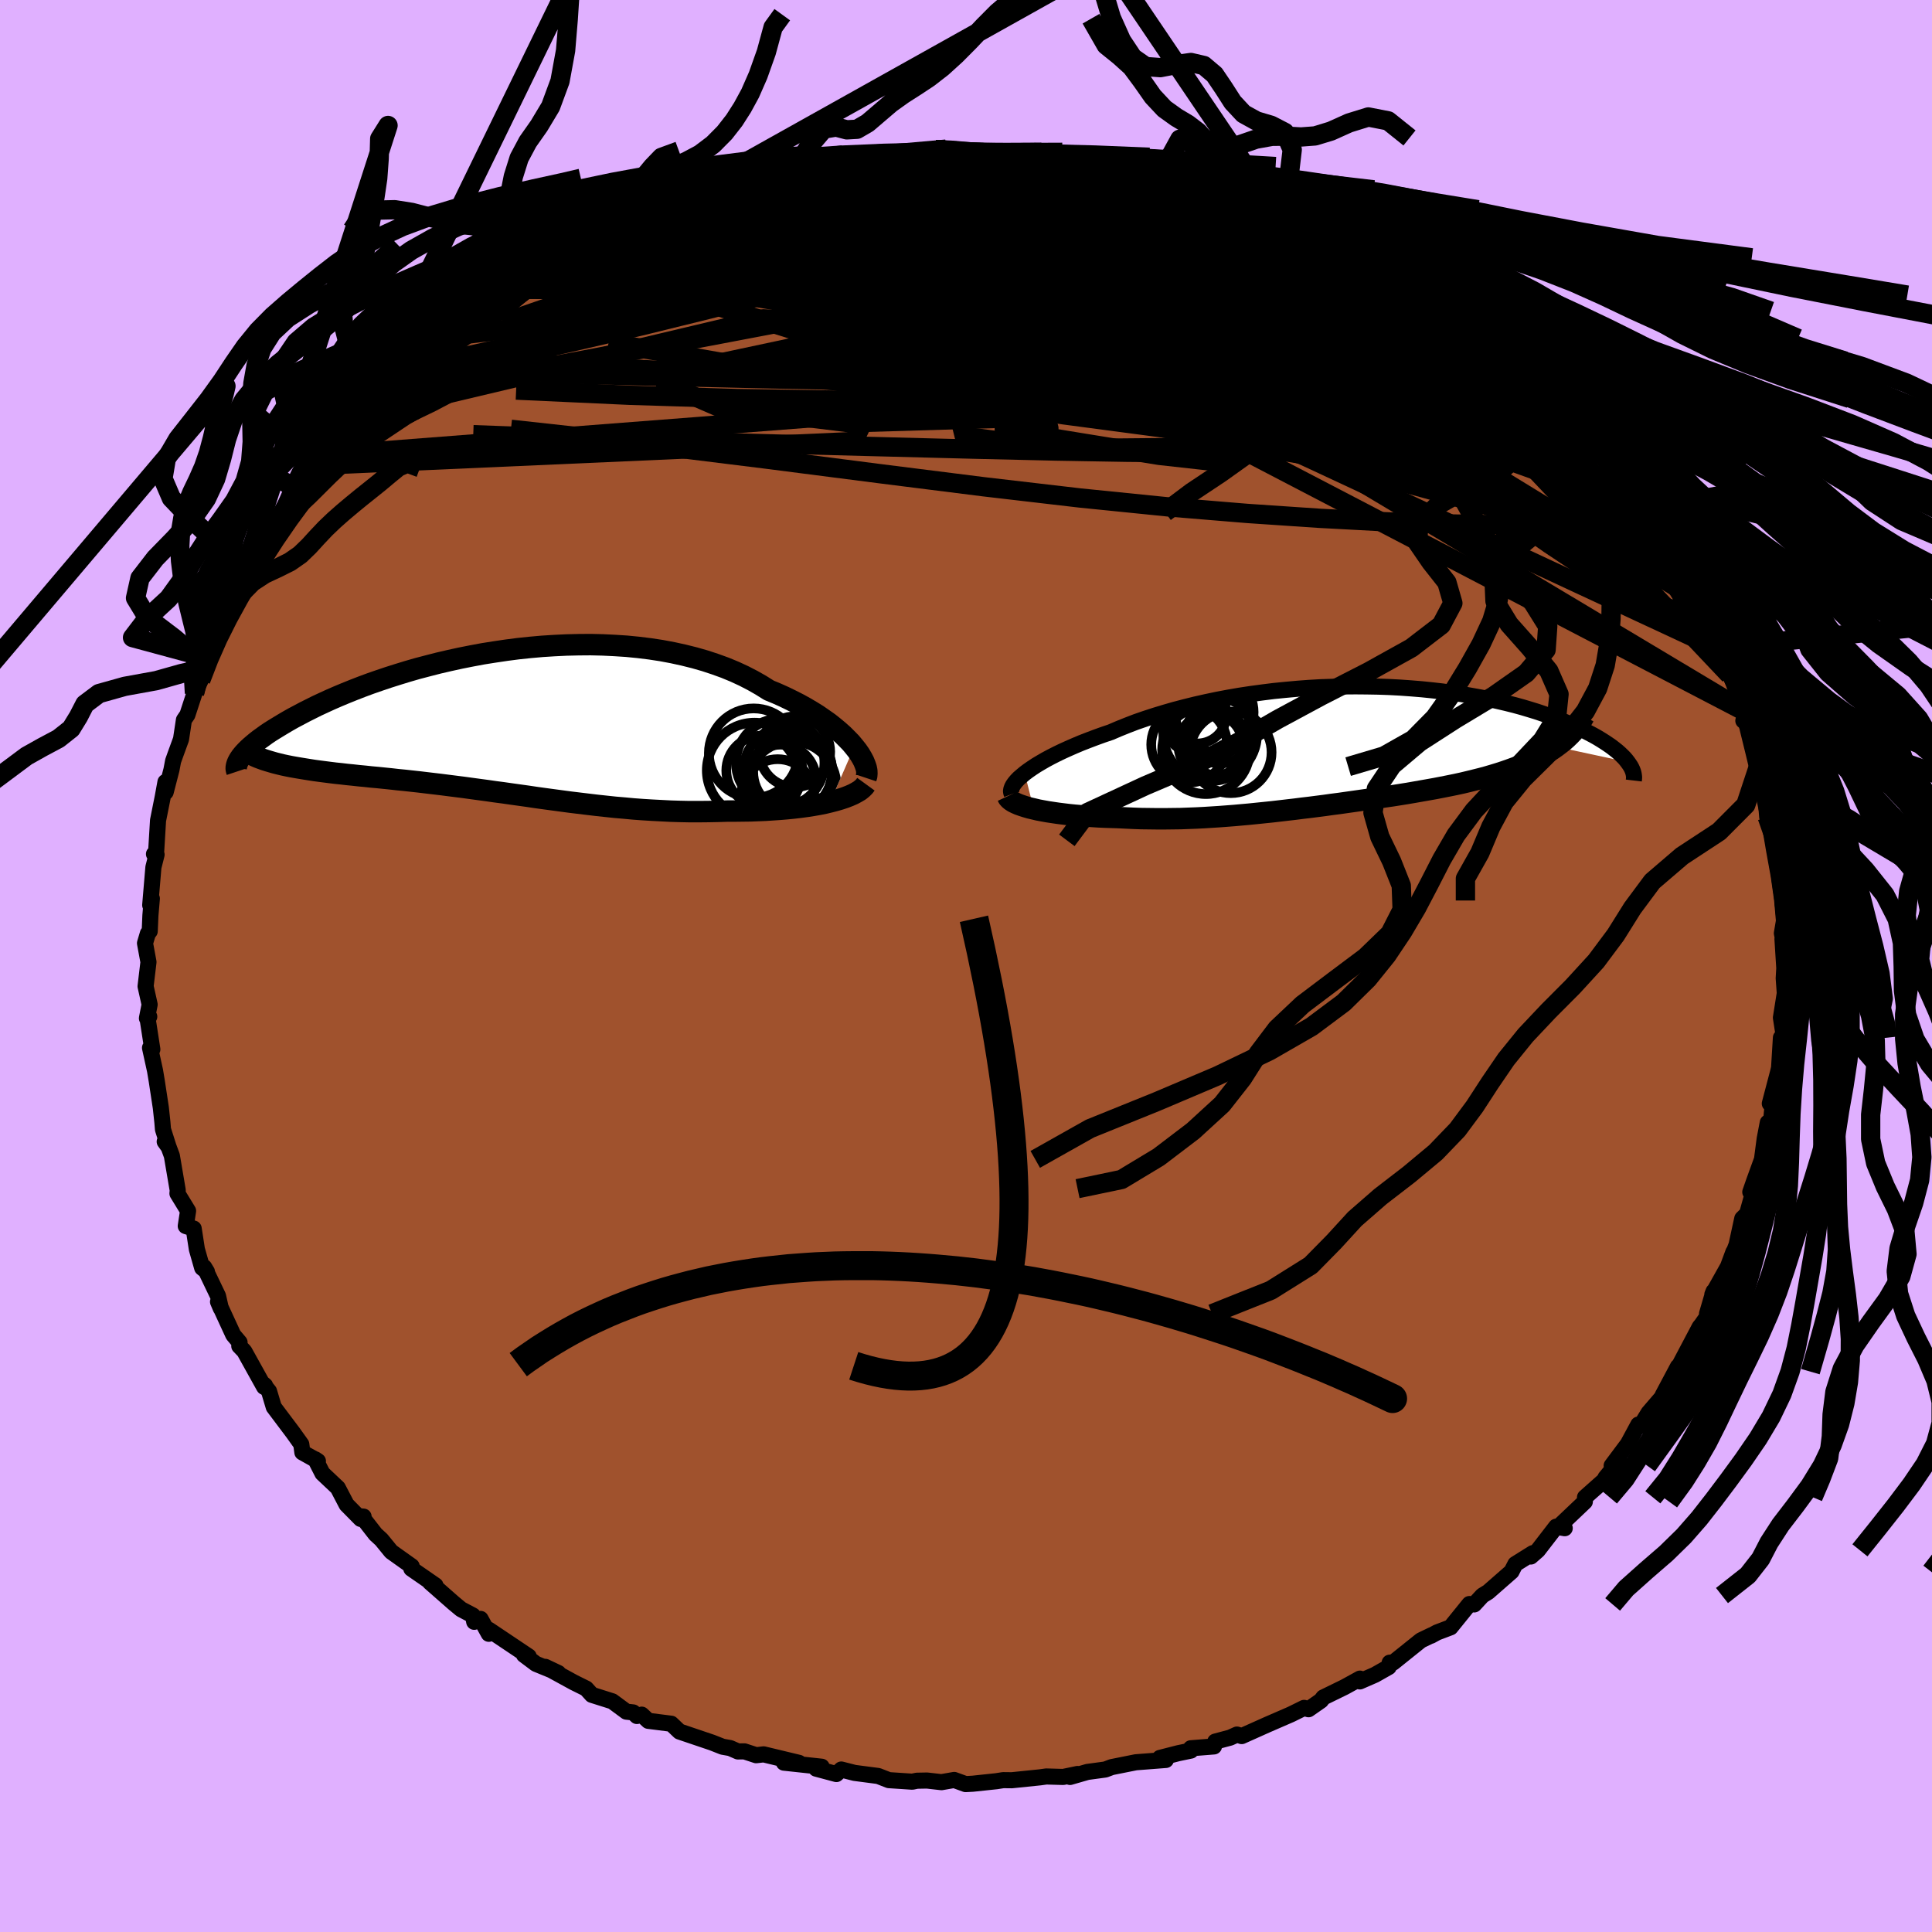 <svg xmlns="http://www.w3.org/2000/svg" width="500" height="500" viewBox="-100 -100 200 200"><defs><clipPath id="c"><path d="m36.79 2.53-.34-.41-.39-.4-.42-.42-.46-.41-.49-.41-.53-.42-.57-.4L33-.75l-.63-.39-.66-.39-.69-.38-.73-.37-.74-.36-.78-.35-.8-.33-.83-.52-.86-.49-.91-.47-.95-.44-.99-.41-1.02-.37-1.06-.35-1.08-.31-1.12-.28-1.14-.25-1.17-.22-1.18-.18-1.21-.15-1.22-.12L12-7.96l-1.25-.06-1.25-.03-1.25.01-1.26.03-1.25.06-1.26.08-1.24.11L2-7.63l-1.23.16-1.21.18-1.2.19-1.18.22-1.16.23-1.14.25-1.12.26-1.09.28-1.07.28-1.04.3-1.01.31-.98.31-.95.32-.92.32-.89.33-.85.33-.82.33-.79.33-.76.33-.72.33-.69.32-.66.33-.62.31-.6.32-.57.3-.53.3-.51.3-.48.29-.46.28-.43.27-.4.27-.37.27-.35.25-.32.25-.3.25-.27.23-.25.23-.22.22-.2.21-.18.21-.15.19 2.75.42.37.11.38.11.4.1.41.1.42.09.45.09.45.08.47.08.49.08.5.08.51.08.52.07.54.07.55.07.56.07.59.06.59.07.61.06.63.07.64.06.65.07.67.06.68.07.69.07.7.08.72.07.73.08.73.08.75.09.76.09.76.09.78.1.79.1.79.1.8.11.81.11.82.11.83.12.84.11.84.12.86.12.86.12.87.13.87.12.89.12.89.12.9.12.91.11.91.11.92.11.93.1.94.1.94.08.96.09.95.07.97.06.96.05.98.05.98.03.98.02h.98l.99-.01.99-.02.98-.03h.79l.79-.01.78-.01.77-.03.76-.03.75-.05.74-.05.72-.06.71-.07.68-.08.67-.09.65-.1.63-.11.6-.12.58-.14"/></clipPath><clipPath id="b"><path d="m-33.03 2.72.36-.27.39-.27.44-.29.47-.28.5-.29.54-.29.57-.29.6-.29.64-.29.66-.29.69-.29.72-.28.74-.28.77-.28.8-.27.84-.36.87-.35.91-.35.95-.33.98-.32 1.02-.31 1.04-.3 1.07-.28 1.09-.27 1.11-.25 1.14-.24 1.16-.22 1.16-.2 1.19-.18 1.19-.16 1.2-.15 1.21-.12 1.21-.11 1.21-.09 1.21-.07 1.2-.04 1.2-.04 1.19-.01 1.18.01 1.17.02 1.15.04 1.13.06 1.12.08 1.1.09 1.08.11 1.05.12 1.03.14 1.01.14.97.17.95.17.93.18.89.2.86.2.84.21.8.22.77.23.75.23.71.24.68.24.65.24.62.24.59.25.57.25.54.24.51.24.48.25.46.24.43.24.41.25.38.24.36.24.33.23.31.24.29.23.26.23.24.23.22.22.19.22.17.22-7.4-1.59-.4.28-.42.26-.43.25-.46.25-.47.24-.49.23-.5.23-.53.21-.54.21-.55.2-.57.2-.58.19-.59.18-.61.18-.63.17-.64.16-.65.16-.67.16-.69.15-.69.14-.71.14-.72.14-.73.13-.74.13-.74.13-.76.13-.75.12-.76.12-.77.11-.77.12-.77.11-.78.11-.77.11-.78.11-.77.11-.78.1-.78.11-.78.1-.78.1-.77.09-.78.1-.78.09-.77.09-.78.09-.78.08-.78.08-.78.08-.78.07-.78.07-.78.06-.79.06-.79.05-.79.05-.8.04-.8.03-.8.03-.81.01-.81.01h-.82l-.82-.01-.82-.01-.83-.03-.83-.04-.83-.04-.65-.02-.65-.02-.64-.03-.63-.04-.62-.04-.62-.04-.6-.05-.59-.06-.57-.07-.56-.07-.54-.08-.53-.08-.5-.09-.48-.09-.46-.11"/></clipPath><linearGradient id="d" x1="0%" x2="100%" y1="0%" y2="0%"><stop offset="0%" style="stop-color:[object Object];stop-opacity:1"/><stop offset="11.6%" style="stop-color:[object Object];stop-opacity:1"/><stop offset="100%" style="stop-color:[object Object];stop-opacity:1"/></linearGradient><filter id="a"><feTurbulence baseFrequency=".05" numOctaves="3" result="noise" type="noise"/><feDisplacementMap in="SourceGraphic" in2="noise" scale="2"/></filter></defs><rect width="100%" height="100%" x="-100" y="-100" fill="#E0B0FF"/><path fill="sienna" stroke="#000" stroke-linejoin="round" stroke-width="1.667" d="m84.71.22-.06 1.05.2 2.79-.03-1.61-.46 2.9.27 1.76-.25 1.12-.02-.81-.19 3.12-.1.43-.86 3.27.31-.06-.2 2.14-.32-.11-.32 1.68-.28 2.13-.82 2.26-.39 1.12.43-1.16-.03.81-.73 2.6-.5.49-.59 2.72-.27.7-.06.05-.56 1.51-1.62 2.89.13-.33-.68 2.32.02.29-.61.87-.17.2-1.97 3.73-.06.9-.22-.52-1.58 2.97.2-.12-1.66 1.93-.86 1.4-.2-.18-1.08 2-1.68 2.25.79-.5-1.44 1.76.02.13L64.08 55l-.02.46-2.62 2.49.54.25-.89-.16-1.89 2.45-.73.64.21-.35-1.81 1.13-.4.78-2.41 2.11-.6.37-.85.92-.5-.04-1.95 2.41-1.4.53-.62.34.05-.05-1.1.53-2.88 2.31h-.35l-.1.45-1.43.81-1.56.68.01-.29-1.6.88-2.19 1.07-.24.32-1.29.9-.46-.14-1.36.67-2.44 1.06-2.66 1.19-.49-.16-.71.32-1.54.41-.13.5-2.4.19.01.24-1.3.27-1.91.49.62.21-3.11.24-2.5.5-.66.25-1.85.25-1.8.52.78-.31-1.49.31-1.75-.05-.65.09-2.92.3-.89-.01-.7.11-2.45.26-.74.04-1.18-.43-1.32.23-1.5-.17-1.04.02-.48.1-2.43-.16-1.1-.43-2.45-.32-1.37-.35-.51.47-2.09-.56.57-.2-3.91-.42 1.56.02-3.66-.88-.77.09-1.22-.4-.67.01-.8-.35-.79-.14-1.09-.43-3.37-1.14-.85-.81-2.38-.3-.68-.64-.5.14-.38-.37-.71-.08-1.45-1.07-2.12-.67-.59-.65-1.27-.63-2.96-1.62 1.35.64-2.32-.95-1.24-.93.49.16-4.12-2.76-.01.42-.85-1.54-.66.3-.13-.65-1.23-.65-.76-.63-2.47-2.17.58.33-2.5-1.73.04-.25-2.12-1.51-1.02-1.25-.6-.55-1.44-1.85.2.02-.3.24-1.46-1.48-.91-1.74-1.59-1.5-.74-1.45.27.18-1.61-.9-.11-.84-.85-1.19-2-2.66-.49-1.64-.63-.78.22.18-.1.15-2.05-3.69-.52-.54.03-.38-.65-.77-1.58-3.43.29.68-.29-1.28-1.43-2.98.28.46-.49-.39-.55-1.93-.33-2.14-.82-.26.24-1.57-1.1-1.8.03-.32-.61-3.59-.33-.89-.41-.57.4.55-.58-1.82-.06-.74-.16-1.49-.42-2.76-.18-1.08-.52-2.37.24.16-.49-3.17.17-.22-.24.17.28-1.42-.42-1.89.3-2.51-.36-1.95.3-1.01.19-.23.07-1.64.15-1.74-.17.68.33-3.92.33-1.31-.27-.06.2.17.22-3.65.49-2.45.28-1.53.02 1.05.6-2.32.17-.9.25-.7.57-1.56.3-1.99.36-.53.73-2.23.65-1.36.35-1.22.49-1.05.46-.97.35-1.37.04.11.94-2.14.63-.72.39-1.3.02-.15 1.27-1.75 1-1.87.43-1.05-.1.43 1.72-2.08.47-1.98.07.48 1.6-2.52.43-.3.45-1.73 1.42-1.08.92-1.05-.93 1.07 3.38-4.15.12.69.48-1.78.47.16 1.59-1.79 2.19-2.19-.78.99 2.11-2.6-.08.62.67-.73 2.26-1.61.1-.87.77-.78 2.85-1.75-.87.59 2.54-1.56-.33-.11 1.47-.9.81-.46.79-.44.86-.59 2.39-1.66.43-.1.8-.42.93-.97 1.69-.47.73-.43 3.9-1.79.63-.6 2.04-.61-.98.38 2.3-1.04-.02.18 2.57-.86-.96.35 4.18-1.48 1.99-.66.02.02 2.22-.3-.66.01.35-.43 4.19-.68-.89-.22 1.51-.15 2.5-.28 2.39-.21-1.6.19 1.65-.47 1.64.08.34-.24 2.76-.14 2.49-.11-1.83.2 2.54-.52 1.69-.04 1.91.35.51.08h2.29l-.7-.05 2.65.15 1.76-.2.78.12 3.39.39h.28l-.38.24 2.32.17.34.19 2.57.42.3-.06.93.41 2.76.22.5.69 2.3.2-.13.05 1.18.17 1.59.67 1.56.45.41-.14 2.68 1.21 1.96.99-.37-.45.69.78 2.89.97-.66-.4 2.7.9 2.16 1.9-.6-.77 3.15 1.6-.64-.04 1.42.79.57.54 1.15.6 1.53 1.12 1 .43.91.42 1.93 1.31.05.35 1.74 1.31 1.89 1.52-1.07-.68 2.08 1.75 2.41 1.61-.21-.34-.75-.21 2.01 1.7 1.75 1.51 1.3.87.59 1.16 1.39 1.55.57.48.39.48 1.68 2.05-.98-1.2 1.96 2.9 1.46 1.28.66.87.11 1.06 1.38 1.15-.16.13 1.52 2.03-.21-.05.95 1.29.4 1.12 1.14 1.8.63.88.23.82.95 1.22.05 1.08 1.88 3.83-.37-1.37.24 1.25.73.62.54 2.19 1.02 1.96.63 1.85-.23.93.4.19.69 2.49.35 1.74-.16-.57.25.92.03-.02.7 2.58.21 2.62.35.31.34 2.12.16 1.29.14-.33.5 3.28-.03-.33.12 2.32.19 1.91-.25 1.48.32 1.64-.26-1.05.19 3.02-.06 1.05" filter="url(#a)"/><path fill="#fff" d="m-33.03 2.72.36-.27.39-.27.44-.29.47-.28.5-.29.54-.29.57-.29.6-.29.64-.29.66-.29.69-.29.72-.28.74-.28.77-.28.8-.27.84-.36.87-.35.91-.35.95-.33.98-.32 1.02-.31 1.04-.3 1.07-.28 1.09-.27 1.11-.25 1.14-.24 1.16-.22 1.16-.2 1.19-.18 1.19-.16 1.2-.15 1.21-.12 1.21-.11 1.21-.09 1.21-.07 1.2-.04 1.2-.04 1.19-.01 1.18.01 1.17.02 1.15.04 1.13.06 1.12.08 1.1.09 1.08.11 1.05.12 1.03.14 1.01.14.97.17.95.17.93.18.89.2.86.2.84.21.8.22.77.23.75.23.71.24.68.24.65.24.62.24.59.25.57.25.54.24.51.24.48.25.46.24.43.24.41.25.38.24.36.24.33.23.31.24.29.23.26.23.24.23.22.22.19.22.17.22-7.4-1.59-.4.28-.42.26-.43.25-.46.25-.47.24-.49.23-.5.23-.53.21-.54.21-.55.2-.57.2-.58.19-.59.18-.61.18-.63.17-.64.16-.65.16-.67.16-.69.15-.69.14-.71.14-.72.14-.73.13-.74.13-.74.13-.76.13-.75.12-.76.12-.77.11-.77.12-.77.11-.78.11-.77.11-.78.11-.77.11-.78.1-.78.11-.78.1-.78.1-.77.09-.78.1-.78.09-.77.09-.78.09-.78.08-.78.08-.78.08-.78.07-.78.07-.78.06-.79.06-.79.05-.79.05-.8.04-.8.03-.8.03-.81.01-.81.01h-.82l-.82-.01-.82-.01-.83-.03-.83-.04-.83-.04-.65-.02-.65-.02-.64-.03-.63-.04-.62-.04-.62-.04-.6-.05-.59-.06-.57-.07-.56-.07-.54-.08-.53-.08-.5-.09-.48-.09-.46-.11" filter="url(#a)" transform="translate(39.11 -22.67)"/><path fill="#fff" d="m36.79 2.53-.34-.41-.39-.4-.42-.42-.46-.41-.49-.41-.53-.42-.57-.4L33-.75l-.63-.39-.66-.39-.69-.38-.73-.37-.74-.36-.78-.35-.8-.33-.83-.52-.86-.49-.91-.47-.95-.44-.99-.41-1.02-.37-1.06-.35-1.08-.31-1.12-.28-1.14-.25-1.17-.22-1.18-.18-1.21-.15-1.22-.12L12-7.96l-1.25-.06-1.25-.03-1.25.01-1.26.03-1.25.06-1.26.08-1.24.11L2-7.63l-1.23.16-1.21.18-1.2.19-1.18.22-1.16.23-1.14.25-1.12.26-1.09.28-1.07.28-1.04.3-1.01.31-.98.31-.95.32-.92.32-.89.33-.85.33-.82.33-.79.33-.76.33-.72.33-.69.32-.66.33-.62.31-.6.32-.57.3-.53.3-.51.3-.48.29-.46.28-.43.27-.4.27-.37.27-.35.25-.32.25-.3.25-.27.23-.25.23-.22.22-.2.21-.18.21-.15.19 2.75.42.37.11.38.11.4.1.41.1.42.09.45.09.45.08.47.08.49.08.5.08.51.08.52.07.54.07.55.07.56.07.59.06.59.07.61.06.63.07.64.06.65.07.67.06.68.07.69.07.7.08.72.07.73.08.73.08.75.09.76.09.76.09.78.1.79.1.79.1.8.11.81.11.82.11.83.12.84.11.84.12.86.12.86.12.87.13.87.12.89.12.89.12.9.12.91.11.91.11.92.11.93.1.94.1.94.08.96.09.95.07.97.06.96.05.98.05.98.03.98.02h.98l.99-.01.99-.02.98-.03h.79l.79-.01.78-.01.77-.03.76-.03.75-.05.74-.05.72-.06.71-.07.68-.08.67-.09.65-.1.63-.11.6-.12.58-.14" filter="url(#a)" transform="translate(-48.36 -25.22)"/><g fill="none" stroke="#000" transform="translate(39.11 -22.67)"><path stroke-linejoin="round" stroke-width="1.667" d="m-34.37 4.88-.06-.16-.02-.16.03-.19.07-.2.11-.21.16-.23.2-.24.24-.25.29-.25.32-.27.36-.27.39-.27.44-.29.47-.28.5-.29.54-.29.57-.29.6-.29.64-.29.66-.29.69-.29.72-.28.74-.28.77-.28.8-.27.84-.36.87-.35.91-.35.95-.33.98-.32 1.02-.31 1.04-.3 1.07-.28 1.09-.27 1.11-.25 1.14-.24 1.16-.22 1.16-.2 1.19-.18 1.19-.16 1.2-.15 1.21-.12 1.21-.11 1.21-.09 1.21-.07 1.2-.04 1.2-.04 1.19-.01 1.18.01 1.17.02 1.15.04 1.13.06 1.12.08 1.1.09 1.08.11 1.05.12 1.03.14 1.01.14.97.17.95.17.93.18.89.2.86.2.84.21.8.22.77.23.75.23.71.24.68.24.65.24.62.24.59.25.57.25.54.24.51.24.48.25.46.24.43.24.41.25.38.24.36.24.33.23.31.24.29.23.26.23.24.23.22.22.19.22.17.22.15.21.14.21.11.2.09.2.07.19.05.19.03.18.02.18-.01.18-.02.17" filter="url(#a)"/><path stroke-linejoin="round" stroke-width="2.222" d="m-34.81 5.1.07.15.13.15.18.15.22.14.26.13.3.13.34.12.37.12.41.12.43.1.46.11.48.09.5.09.53.08.54.08.56.07.57.07.59.06.6.05.62.04.62.04.63.04.64.03.65.02.65.02.83.04.83.04.83.03.82.01.82.01h.82l.81-.01.81-.01.8-.03.8-.03.8-.04.79-.05.79-.05.79-.06.78-.06.78-.07.78-.07.78-.08.78-.08.78-.08.78-.09.77-.09.78-.09.78-.1.77-.09.78-.1.78-.1.78-.11.78-.1.77-.11.78-.11.77-.11.78-.11.77-.11.77-.12.77-.11.76-.12.75-.12.76-.13.74-.13.74-.13.73-.13.72-.14.71-.14.69-.14.69-.15.67-.16.65-.16.64-.16.63-.17.61-.18.59-.18.58-.19.57-.2.55-.2.54-.21.53-.21.5-.23.49-.23.47-.24.46-.25.43-.25.42-.26.4-.28.37-.28.36-.28.34-.3.32-.31.3-.31.28-.32.26-.33.24-.34.22-.35.2-.35" filter="url(#a)"/><circle cx="-16.009" cy="-.253" r="3.926" clip-path="url(#b)" filter="url(#a)"/><circle cx="-13.414" cy="-3.598" r="4.078" clip-path="url(#b)" filter="url(#a)"/><circle cx="-14.454" cy="-3.753" r="4.692" clip-path="url(#b)" filter="url(#a)"/><circle cx="-12.829" cy="-1.658" r="3.366" clip-path="url(#b)" filter="url(#a)"/><circle cx="-11.699" cy=".552" r="4.222" clip-path="url(#b)" filter="url(#a)"/><circle cx="-15.159" cy="-3.378" r="3.012" clip-path="url(#b)" filter="url(#a)"/><circle cx="-13.834" cy="-1.313" r="4.846" clip-path="url(#b)" filter="url(#a)"/><circle cx="-13.089" cy="-.303" r="3.24" clip-path="url(#b)" filter="url(#a)"/><circle cx="-14.269" cy=".337" r="4.534" clip-path="url(#b)" filter="url(#a)"/><circle cx="-13.784" cy="-.173" r="3.336" clip-path="url(#b)" filter="url(#a)"/></g><g fill="none" stroke="#000" transform="translate(-48.36 -25.22)"><path stroke-linejoin="round" stroke-width="2.222" d="m38.01 5.75.07-.21.02-.25-.01-.28-.06-.3-.11-.32-.14-.35-.19-.36-.22-.37-.27-.39-.31-.39-.34-.41-.39-.4-.42-.42-.46-.41-.49-.41-.53-.42-.57-.4L33-.75l-.63-.39-.66-.39-.69-.38-.73-.37-.74-.36-.78-.35-.8-.33-.83-.52-.86-.49-.91-.47-.95-.44-.99-.41-1.02-.37-1.06-.35-1.08-.31-1.12-.28-1.14-.25-1.17-.22-1.18-.18-1.21-.15-1.22-.12L12-7.96l-1.25-.06-1.25-.03-1.25.01-1.26.03-1.25.06-1.26.08-1.24.11L2-7.63l-1.23.16-1.21.18-1.2.19-1.18.22-1.16.23-1.14.25-1.12.26-1.09.28-1.07.28-1.04.3-1.01.31-.98.31-.95.32-.92.32-.89.33-.85.33-.82.33-.79.33-.76.33-.72.33-.69.32-.66.33-.62.31-.6.32-.57.3-.53.3-.51.3-.48.29-.46.28-.43.27-.4.27-.37.27-.35.25-.32.25-.3.25-.27.23-.25.23-.22.22-.2.21-.18.21-.15.19-.13.19-.11.18-.09.17-.07.17-.05.16-.03.14-.02.15.01.13.03.12.04.12" filter="url(#a)"/><path stroke-linejoin="round" stroke-width="2.222" d="m38 6.4-.16.22-.22.22-.26.21-.32.19-.35.19-.41.18-.44.17-.48.16-.51.15-.54.14-.58.14-.6.12-.63.11-.65.1-.67.09-.68.08-.71.07-.72.06-.74.05-.75.05-.76.03-.77.03-.78.01-.79.01h-.79l-.98.03-.99.02-.99.01h-.98l-.98-.02-.98-.03-.98-.05-.96-.05-.97-.06-.95-.07-.96-.09-.94-.08-.94-.1-.93-.1-.92-.11-.91-.11-.91-.11-.9-.12-.89-.12-.89-.12-.87-.12L3 7.65l-.86-.12-.86-.12-.84-.12-.84-.11-.83-.12-.82-.11-.81-.11-.8-.11-.79-.1-.79-.1-.78-.1-.76-.09-.76-.09-.75-.09-.73-.08-.73-.08-.72-.07-.7-.08-.69-.07-.68-.07-.67-.06-.65-.07-.64-.06-.63-.07-.61-.06-.59-.07-.59-.06-.56-.07-.55-.07-.54-.07-.52-.07-.51-.08-.5-.08-.49-.08-.47-.08-.45-.08-.45-.09-.42-.09-.41-.1-.4-.1-.38-.11-.37-.11-.35-.11-.33-.12-.32-.12-.3-.13-.29-.14-.27-.14-.26-.14-.24-.15-.23-.16-.21-.16" filter="url(#a)"/><circle cx="29.912" cy="5.024" r="4.59" clip-path="url(#c)" filter="url(#a)"/><circle cx="26.467" cy="4.969" r="4.938" clip-path="url(#c)" filter="url(#a)"/><circle cx="30.637" cy="3.044" r="3.664" clip-path="url(#c)" filter="url(#a)"/><circle cx="30.332" cy="6.584" r="4.62" clip-path="url(#c)" filter="url(#a)"/><circle cx="28.867" cy="7.574" r="3.764" clip-path="url(#c)" filter="url(#a)"/><circle cx="29.127" cy="4.189" r="4.578" clip-path="url(#c)" filter="url(#a)"/><circle cx="27.152" cy="4.989" r="3.606" clip-path="url(#c)" filter="url(#a)"/><circle cx="30.427" cy="5.119" r="4.096" clip-path="url(#c)" filter="url(#a)"/><circle cx="26.377" cy="3.189" r="4.634" clip-path="url(#c)" filter="url(#a)"/><circle cx="29.182" cy="5.949" r="3.646" clip-path="url(#c)" filter="url(#a)"/></g><g fill="none" stroke="url(#d)" stroke-linejoin="round" stroke-width="2"><path d="m-22.78-81.27.84.02 1.68.08 2.32.15 3.01.23 3.65.35 4.16.48 4.56.61 4.84.72 5.03.8 5.16.87 5.28.89 5.39.92 5.52.95 5.57.99 5.48.99" filter="url(#a)"/><path d="m-17.55-82.87 1.96-.07 2.45.11 2.56.31 2.74.48 3.11.61 3.54.72 3.96.83 4.29.93 4.51 1.03 4.68 1.14 4.81 1.22 4.89 1.26 4.93 1.28 4.9 1.28 4.76 1.21 4.63 1.12m21.75 18.08.94 1 .26.69-.21.43-.63.16-1.07-.09-1.55-.35-2.04-.59-2.54-.84L57-52.03l-3.64-1.41-4.27-1.75-4.93-2.11-5.59-2.47-6.28-2.85-7-3.27-7.83-3.75-8.73-4.25-9.52-4.71" filter="url(#a)"/><path d="m20.74-81.44 1.37.15.62.17.33.25.11.31-.19.36-.59.38-1.09.4-1.71.4-2.38.38-3.06.36-3.7.34-4.33.32-4.96.29-5.68.26-6.5.23-7.51.25-8.88.45m6.56-5.83 2.47-.48 1.19-.25.93-.13.69-.02.31.09-.18.19-.64.33-1.12.49-1.65.69-2.29.92-3.01 1.14-3.76 1.34-4.45 1.54-5.03 1.67" filter="url(#a)"/><path d="m-47.05-70.06 1.06-.55 1.68-.77 2.04-.81 2.28-.78 2.54-.77 2.83-.8 3.15-.84 3.4-.86 3.55-.86 3.57-.82 3.51-.75 3.39-.69 3.3-.63 3.23-.6 3.19-.59 3.13-.59 3.08-.59 3.03-.56 3.05-.47m31.14 8.48 1.62 1.02.13.57-.64.44-1.24.42-1.87.38-2.59.35-3.42.33-4.34.3-5.34.29-6.36.25-7.37.2-8.42.09-9.51-.02-10.7-.05-12.01-.02" filter="url(#a)"/><path d="m23.04-81.24.25.12.64.26.65.35.49.39.23.41-.12.43-.55.42-1.03.41-1.51.39-1.98.38-2.43.39-2.9.38-3.42.36-4.02.34-4.69.33-5.46.34-6.31.39-7.15.45-7.92.47-8.53.45m-15.14 4.18.77-.45.85-.52.91-.58.81-.5.57-.34.3-.13.02.1-.25.35-.58.62-1.01.92-1.57 1.28-2.23 1.7-2.96 2.16-3.67 2.67" filter="url(#a)"/><path d="m70.53-46.97.17.54.23.69v.59l-.23.5-.5.39-.78.26-1.11.07-1.46-.11-1.83-.32-2.22-.55-2.64-.8-3.07-1.07-3.52-1.34-3.96-1.58-4.43-1.83-4.91-2.08-5.39-2.38-5.87-2.72-6.37-3.09-6.91-3.46-7.55-3.82-8.2-4.19-8.58-4.55" filter="url(#a)"/><path d="m74.17-40.65.45.8.3.8.2.84.02.73-.19.49-.46.21-.71-.02-.97-.21-1.24-.4-1.54-.6-1.86-.89-2.21-1.21-2.58-1.58-2.97-1.98-3.37-2.36-3.78-2.76-4.18-3.12-4.56-3.45-4.95-3.76-5.32-4.09-5.66-4.48-6.02-4.94-6.64-5.45" filter="url(#a)"/><path d="m73.03-42.45.79 1.29.35.73.03.43-.26.16-.6-.18-.98-.66-1.45-1.22-1.93-1.81-2.43-2.35-2.93-2.88-3.45-3.48-4.02-4.2-4.63-5.04-5.42-6" filter="url(#a)"/><path d="m50.17-67.79 1.49 1.16 1 .84.77.66.63.56.45.44.23.31.03.22-.16.16-.37.07-.64-.06-.97-.23-1.36-.46-1.76-.7-2.17-.95-2.6-1.21-3.04-1.45-3.5-1.7-3.99-1.98-4.49-2.27L24.71-77l-5.57-2.97m49.9 30.79.13.92-.25.71-.87.56-1.51.45-2.17.35-2.82.27-3.51.17-4.22.05-4.98-.08-5.75-.22-6.57-.35-7.4-.5-8.23-.68-9.1-.92-9.95-1.16-10.8-1.36-11.67-1.5-12.65-1.57-13.83-1.52m24.33-25.71.61-.07 1-.18 1.18-.27 1.42-.32 1.6-.34 1.68-.32 1.68-.27 1.57-.24 1.39-.19 1.18-.17.96-.14.78-.11.57-.08.32-.05h-.04l-.47.04-.88.08-1.17.13-1.21.18m-23.92 6.66.89-.52.92-.39.91-.34.95-.34 1.03-.36 1.09-.36 1.11-.36 1.04-.33.87-.26.6-.16.28-.03-.04.1-.36.23-.66.37-.94.5-1.24.65-1.57.8-1.96.96-2.42 1.14-2.9 1.34-3.32 1.49-3.65 1.57" filter="url(#a)"/><path d="m20.74-81.44 1.65.27 1.43.5 1.73.78 2.06 1.01 2.33 1.19 2.5 1.34 2.59 1.43 2.6 1.49 2.57 1.5 2.53 1.5 2.52 1.5 2.47 1.46 2.36 1.39 2.16 1.26 1.84 1.04 1.37.75.77.36m-79-18.6.7-.06 1.27-.14 1.62-.2 2.03-.25 2.37-.26 2.61-.24 2.73-.18 2.74-.15 2.65-.12 2.5-.1 2.35-.1 2.21-.1 2.08-.1 1.88-.1 1.59-.1 1.27-.11m3.52.27.92.23 1.31.26 1.33.26 1.33.27 1.25.29 1.05.24.74.18.35.09-.05.01-.45-.06-.91-.16-1.43-.26-2.03-.39-2.58-.55" filter="url(#a)"/><path d="m53.8-64.96-.21.09.3.7-.13.65-.77.54-1.32.51-1.79.58-2.28.62-2.86.61-3.5.54-4.21.44-4.94.32-5.7.23-6.45.18-7.19.14-7.94.13-8.71.1h-9.49l-10.3-.16-11.08-.34-11.8-.54m74.22-20.42 2.21 1.02 1.54.73 1.28.62 1.32.64 1.44.69 1.53.75 1.53.77 1.47.76 1.33.71 1.16.64.98.55.8.47.61.37.45.27.26.16.07.04-.16-.11-.41-.25-.68-.41-1-.59-1.4-.81-1.85-1.13m-87.18 4.09 1.13-.53 1.86-.7 2.37-.7 2.73-.64 3.12-.59 3.55-.58 4-.6 4.38-.61 4.64-.59 4.77-.55 4.79-.49 4.77-.41 4.77-.37 4.82-.32 4.92-.32 5.01-.3 5-.35 4.59-.5" filter="url(#a)"/><path d="m-11.1-83.79 1.59.1 2.18.23 2.73.42 3.07.61 3.37.76 3.71.91 4.04 1.05 4.31 1.17 4.51 1.31 4.64 1.39 4.72 1.46 4.76 1.46 4.77 1.45 4.72 1.43 4.44 1.31m6.27 3.09 1.69 1.44.71.85-.13.51-.62.49-.98.56-1.36.63-1.84.61-2.42.53-3.04.41-3.69.29-4.33.18-4.96.07h-5.58l-6.2-.07-6.86-.17-7.55-.28-8.3-.4-9.1-.51-9.9-.59-10.67-.6-11.48-.57" filter="url(#a)"/><path d="m16.55-82.76 1.21.37 1.12.39.68.41.19.41-.26.44-.64.5-1.01.58-1.4.68-1.84.78-2.36.85-2.92.91-3.52.96-4.12 1.01-4.72 1.06-5.34 1.13-6.01 1.23-6.74 1.34-7.52 1.47-8.34 1.61-9.18 1.82" filter="url(#a)"/><path d="m-6.36-84.09 1.47.02 1.3.16 1.88.3 2.33.46 2.61.61 2.78.73 2.93.82 3.08.89 3.23.94 3.33.97 3.36 1.01 3.34 1.04 3.26 1.07 3.19 1.1 3.13 1.12 3.06 1.12 2.94 1.07 2.79.99 2.62.89 2.3.7" filter="url(#a)"/><path d="m66.92-51.33 1.01 1.03.48.77.16.54-.11.33-.38.11-.69-.12-1.02-.33-1.36-.56-1.72-.8-2.1-1.07-2.52-1.38-2.99-1.71-3.49-2.08-4.03-2.47-4.59-2.9-5.17-3.37-5.77-3.86-6.4-4.32-7.09-4.75m-57.57 3.13 2.88-1.3 2.07-.74 1.87-.45 1.96-.33 2.19-.3 2.48-.3 2.75-.33 3-.35 3.16-.36 3.22-.34 3.18-.3 3.11-.26 3.01-.25 2.93-.24 2.88-.23 2.83-.21 2.76-.18 2.65-.14 2.45-.11 2.12-.12 1.62-.18" filter="url(#a)"/><path d="m63.87-55.56.31.68-.24.65-.85.59-1.49.55-2.21.43-3.03.22-3.89-.02-4.78-.27-5.67-.48-6.57-.69-7.5-.86-8.42-1.05-9.35-1.24-10.3-1.46-11.29-1.71-12.3-1.99L-37-64.53" filter="url(#a)"/><path d="m58.27-61.13 1.48 1.26 1.17 1.12.96 1.02.79.9.65.77.52.65.4.56.3.48.17.38v.23l-.21.02-.48-.25-.76-.53-1.06-.83-1.37-1.13-1.69-1.4-2.02-1.7-2.36-1.99-2.7-2.33L49-66.62l-3.43-3.13M13.34-83.31l.89.23 1.21.22 1.19.23 1.16.25 1.08.25.94.23.72.2.48.17.24.15-.01.14-.26.12-.54.09-.88.06h-1.28l-1.73-.09-2.21-.16-2.66-.24-3.09-.3-3.58-.36-4.22-.45-5.02-.54" filter="url(#a)"/><path d="m-39.16-74.71 1.75-.74 2.66-.89 2.85-.7 2.97-.52 3.17-.39 3.5-.34 3.85-.34 4.18-.37 4.44-.42 4.59-.45 4.63-.43 4.55-.38 4.43-.3 4.33-.21 4.25-.14m6.05.09.43.18 1.19.43 1.57.59 1.78.71 1.88.8 1.91.86 1.85.88 1.76.85 1.67.8 1.57.76 1.48.7 1.34.62 1.13.53.86.42.54.26.19.1-.15-.09-.46-.28-.74-.48m-73.38-6.2.74-.09 1.47-.33 1.93-.44 2.2-.47 2.27-.43 2.21-.35 2.15-.3 2.14-.27 2.18-.26 2.26-.24 2.29-.23 2.29-.21 2.22-.17 2.08-.16 1.92-.14 1.74-.14 1.6-.13 1.44-.13 1.29-.12 1.1-.12.9-.12.7-.12.28-.13" filter="url(#a)"/><path d="m-3.16-84.52 1.6.07 1.42.12 1.23.1 1.14.05 1.09.03 1.05.04.96.05.79.08.54.11.22.12-.08.14-.38.16-.66.15-.95.17-1.27.16-1.66.18-2.09.2-2.57.22-3.07.25-3.55.25-3.92.25-4.24.2m35.04-.93 2.01.32 1.44.36 1.17.29.98.25.85.22.69.21.46.17.14.11-.28.03-.81-.11-1.42-.26-2.06-.44-2.7-.63-3.25-.84" filter="url(#a)"/><path d="m-38.43-75.14 2.88-1.29 2.06-.73 1.85-.43 1.95-.29 2.18-.25 2.49-.25 2.79-.26 3.06-.27 3.22-.27 3.29-.25 3.26-.22 3.21-.18 3.15-.16 3.13-.13 3.13-.13 3.11-.12 3.03-.11 2.87-.13 2.62-.13 2.35-.12 2.1-.13 1.89-.13" filter="url(#a)"/><path d="m-40.85-74.24 1.63-.54 2.01-.78 2.18-.84 2.12-.73 2.02-.61 1.97-.51 2.02-.48 2.12-.47 2.25-.49 2.34-.51 2.38-.51 2.33-.5 2.21-.46 2.04-.42 1.84-.38 1.64-.34 1.45-.32 1.28-.27 1.1-.23.9-.2.63-.17.23-.18-.25-.2M53.8-64.96l-.23.08.25.68-.22.63-.9.49-1.5.46-2.01.5-2.55.54-3.19.53-3.89.44-4.65.32-5.44.19-6.23.05-7.03-.06-7.84-.12-8.67-.16-9.52-.18-10.43-.21-11.39-.26-12.41-.32m13.49-17.26 1.74-.57 1.68-.53 1.91-.57 1.85-.53 1.65-.44 1.46-.38 1.36-.34 1.3-.33 1.26-.3 1.19-.27 1.04-.23.85-.16.6-.11.31-.05h-.01l-.37.05-.74.12-1.14.22-1.65.34-2.35.51m76.89 21.06 1.28 1.23.57 1.04-.04.92-.59.79-1.14.66-1.65.58-2.16.52-2.66.5-3.18.47-3.73.43-4.34.36-4.97.26-5.62.16-6.28.06-6.93-.03-7.58-.13-8.23-.19-8.91-.23-9.64-.25-10.43-.27-11.21-.32-11.84-.43m95.76-16.42 1.16.83.73.59.4.55.05.56-.31.53-.72.47-1.15.38-1.61.28-2.13.17-2.66.05-3.21-.05-3.75-.13-4.26-.21-4.77-.28-5.35-.36-6.01-.46-6.79-.55-7.67-.64-8.57-.73-9.38-.84-10.03-1.01" filter="url(#a)"/><path d="m64.26-55.08.96 1.19.69.93.8 1.05.78 1.04.64.89.47.7.29.51.12.35-.02.18-.19.04-.36-.13-.55-.32-.76-.54-1.01-.8-1.28-1.09-1.56-1.4-1.88-1.72-2.21-2.07-2.58-2.47-2.95-2.88-3.31-3.29-3.61-3.65" filter="url(#a)"/><path d="m65.94-53.03-.08.02.65.96.58.94.3.7-.02.42-.31.18-.59-.05-.9-.27-1.2-.47-1.51-.68-1.85-.9-2.18-1.14-2.57-1.41-2.97-1.71-3.43-2.02-3.9-2.37-4.41-2.76-4.92-3.17-5.45-3.59-5.99-4-6.61-4.37m-7.46-5 .16.07.31.14.41.17.29.17v.18l-.39.17-.85.17-1.38.18-2.06.16-2.82.14-3.66.13-4.52.16-5.33.18-5.91.18" filter="url(#a)"/><path d="m-11.1-83.79 1.28-.01 1.24-.07 1.14-.04h.89l.62.08.41.15.2.26-.06.35-.35.44-.67.53-1 .62-1.34.72-1.71.83-2.11.94-2.57 1.06-3.07 1.18-3.59 1.3-4.11 1.43-4.65 1.57-5.22 1.75-5.83 1.95-6.34 2.19m-1.39-2.14 1.26-.75 1.19-.68 1.31-.75 1.44-.83 1.48-.86 1.45-.82 1.39-.78 1.34-.73 1.3-.68 1.23-.64 1.07-.55.8-.41.4-.2-.11.06-.69.33-1.23.61-1.72.82-2.07 1" filter="url(#a)"/><path d="m17.48-82.35 1.86.31 1 .32.45.25-.02.2-.45.2-.89.22-1.37.24-1.92.26-2.55.25-3.26.21-4.04.14-4.91.09-5.91.07-7.08.13-8.18.18" filter="url(#a)"/><path d="m54.81-63.89 1.37.9.41.36.29.42.32.55.27.6.06.53-.25.39-.61.21-.99.01-1.38-.17-1.75-.33-2.12-.48-2.48-.64-2.88-.82-3.3-1.03-3.78-1.28-4.28-1.52-4.78-1.78-5.26-2.02-5.78-2.24-6.36-2.49-6.99-2.71-7.53-2.98m-38.79 7.14 1.17-.8 1.61-.77 1.9-.85 1.94-.88 1.79-.79 1.55-.65 1.34-.53 1.17-.45 1.05-.37.9-.32.69-.23.38-.14-.01.01-.47.16-.94.33-1.37.46-1.63.55" filter="url(#a)"/><path d="m-30.56-78.62 1.97-.44 2.38-.17h3.09l3.53.25 3.8.53 4.07.78 4.43.95 4.84 1.08 5.25 1.18 5.63 1.3 5.96 1.43 6.21 1.56 6.39 1.69 6.5 1.78 6.57 1.81 6.65 1.77 6.7 1.72" filter="url(#a)"/><path d="m-27.99-79.48.6-.2 1.76-.58 1.64-.52 1.31-.39 1.07-.3.94-.27.89-.24.86-.21.76-.16.6-.08h.37l.1.09-.17.17-.45.24-.69.32-.96.41-1.29.51-1.72.67-2.25.83-2.79 1.02-3.27 1.18-3.65 1.3-3.98 1.41M69.15-48.12l.75.74.13.4-.31.12-.76-.2-1.23-.54-1.75-.93-2.35-1.37-2.98-1.88-3.66-2.42-4.37-2.98-5.08-3.56-5.87-4.21-6.8-4.99-7.92-5.86m-20-8.43 1.4.19 1.64.24 1.4.24 1.28.24 1.28.25 1.29.24 1.23.23 1.06.2.82.15.5.1.1.03-.36-.06-.89-.17-1.47-.27-2.11-.38" filter="url(#a)"/><path d="m11.02-83.48 1.62.2 1.06.25.74.3.47.36.19.43-.1.49-.46.55-.87.61-1.29.67-1.7.74-2.1.82-2.52.91-2.96 1.01-3.47 1.1-4.03 1.19-4.63 1.29-5.25 1.39-5.86 1.53-6.47 1.65-7.06 1.74-7.68 1.78-8.4 1.88" filter="url(#a)"/><path d="m25.68-80.35 1.26.33 1.22.41 1.16.48.91.43.64.35.4.3.19.24-.04.21-.33.17-.68.11-1.09.01-1.54-.1-2.03-.22-2.53-.35-3.03-.46-3.51-.57-3.99-.68-4.53-.81-5.23-.95-6.05-1.08m40.66 6.49-21.72 4.72-10.1 4.63-.52-.72-1.75-2.88-3.07-2.55-.75-1.86 2.84-1.54 4.79-1.24 4.11-.49 1.45.76-1.75 2.13-3.57 3.09-1.69 3.22 4.75 2.49 11.65 1.06 12.75-.04 29.3 10.18" filter="url(#a)"/><path d="M54.81-63.89 29.43-74.55l-13.69-.87-10.76 2.69-9.85 2.47-7.43.28-3.2-1.91.15-2.75 1.1-1.98 1.53-.28 4.7 1.37L3.38-73l18.2 3.51 20.37 5.4 17.8 9.05 12.14 10.23" filter="url(#a)"/><path d="M73.03-42.45 35.42-57.13l-19.89-2.51-7.39-3.07-4.04-4.81-2.73-4.86-2.41-3.71-3.43-2.16-4.82-.7-4.95.44-2.84 1.23 1.11 1.75 5.38 2.07 8.06 2.11 7.96 1.69 5.21.78 1.06-.38-3.05-1.35-6.11-2.07-6.36-2.92 1.98-3.85 24.75-1.74" filter="url(#a)"/><path d="m39.7-74.14-18.94 5.38-9.33 7.08-8.52-.88.34-3.49 9.31-1.52 12.88 1.21 10.48 2.38 4.38 1.95-2.83 1.12-9.31.73-13.6.48-13.7-.51-7.99-2.29.61-3.84 5.76-5.01 31.09-7.48" filter="url(#a)"/><path d="M71.89-44.81 29.58-68.32l-2.65-4.08 5.87 1.59 3.06 1.21-1.31-.14-5.25-.95-8.97-1.16-12.06-.95-13.47-.38-12.37.26-8.68.65-3.14.57 2.87.12 7.63-.39 9.66-.55 8.58-.19 5.61.58 2.59 1.35.33 1.51-.42 1.64 10.01 6.65 60.44 28.16" filter="url(#a)"/><path d="m57.01-62.62-.47 2.45-4.99 4.55-10.96 1.14-9.82-1.66-6.45-2.82-3.76-2.58-1.52-1.76.48-1.14 1.33-1.05.14-1.3-2.8-1.62-5.89-1.85-7.23-1.89-5.93-1.57-2.79-.69.2.66 1.27 2.18.52 3.17-.08 2.82-1.36.47-13.8-1.92-43.86 8.33" filter="url(#a)"/><path d="m16.25-82.7-34.21 9.14 7.16.59 14.91-.11 11.72 1.32 6.75 2.63 2.88 3.04.91 2.74.35 2.17-.03 1.5-.99.78-2.04.09-1.94-.49-.15-1.03 2.17-1.65 2.96-2.22 1.38-2.15-.85-.61-.94 2.21 1.89 4.78 8.25 7.17L80.7-26.32" filter="url(#a)"/><path d="m-47.05-70.06 37.39-7.74L.58-79.64l5.25 3.01 1.55 4.86-3.28 3.56-6.1 1-5.63-.86-3.12-1.16-.35-.21 1.76 1.07 2.98 1.68L-3-65.5l3.02-.11 2.17-1.37.94-1.87-.97-1.46-4.21-.63-8.75.06-11.74.33-6.55-.34 13.41-3.09 46.01-4.85" filter="url(#a)"/><path d="m-9.12-83.95 6.57 3.29 13.46 9.44 10.53 8.99 4.46 5.96.91 3.08-1.83.88-4.96-.55-7-1.13L6.81-55l-2.85-.62.97-.5 2.85-.91 1.66-1.84-1.86-2.84-5.65-3.45-7.65-3.36-7.11-2.58-4.89-1.51-2.54-.53-.81.14 1.1.7 5.09 1.93L1.5-65.32l61.8 9.28" filter="url(#a)"/><path d="m-49.33-68.7 13.77-5.6 9.42-.56 12.43-.42 8.83-.93 2.1-.57-2.49 1-3.81 3.11-3.9 4.55-4.6 4.25-4.69 2.1-.72-.73 8.02-2.15 16.32-.01 21.46 8.18L80.7-26.32" filter="url(#a)"/><path d="m-5.7-84-16.02 9.79 8.32 1.36 2.23 1.26-3.14 1.3-3.19.95-1.34.65.51.63 2.71.99 5.98 1.81L.47-62.44l13.64 3.48 14.79 3.17 12.48 1.7 7.07-.48.25-2.45-5.55-3.3-7.91-2.6-5.48-.94-1.19-1.03-6.03-7.07L-3.87-84.2" filter="url(#a)"/><path d="m-16.66-82.65 22.51 3.71 3.66 3.99-3.93.44-4.7-1.6-3.82-1.68-2.05-.6.11.77 1.77 1.78 2.71 2.12 3.33 1.83 3.46 1.34 2.25 1.08-.37 1.21-2.35 1.73-1.46 2.6.33 3.14 1.79.54 43.59-7.54" filter="url(#a)"/><path d="m75.98-37.73-38.1-23.33-20.18-3.35-10.77.53L2-65.7l2.03-2.7 8.06-.34 10.14 3.24 7.85 5.2 3.67 4.26 1.02 1.17.4-2.29-2.38-4.8-11.71-6.3L.43-75.64l2.81-8.49" filter="url(#a)"/><path d="m37.54-76.04-44.25 2.22-.19-1.15 4.79.69.48 2.47-1.46 2.71.51 1.81 4.86.94 9.32.97 11.63 1.72 10.46 2.39 5.86 2.22-.78 1.02-7.46-.8-12.04-2.72-12.75-4.12-8.53-4.36.45-2.71 11.95 1.01 21.15 5.46 19.4 5.9-6.19-11.05" filter="url(#a)"/><path d="m-13.54-83.3 14.81 1.22 1.22 1.59 5.27 2.3 7.86 1.99 6.29 1.37 2.21 1.26-3.04 1.85-8.72 2.75-13.62 3.3-15.29 2.9-11.07 1.48-.81-.5 9.94-2.12 9.69-2.47-12.17-.61-41.85 9.92" filter="url(#a)"/><path d="M74.8-39.77 22.21-65.65l-4.75-6.98 5.32-.76 3.86 1.38 1.62 2.66.68 3.12-.06 2.48-1.85 1.13-4.36-.1-5.4-.45-2.93.13 2.2.72 5.64.06 2.83-2.06-5.85-3.52-11.83-.61 1.12 8.31 64.58 17.69" filter="url(#a)"/><path d="m-54.29-65.09 13.88-1.67 13.67-3.61 5.4-2.28 2.29-.75 3.25 1 6.1 2.45 8.61 2.89 9.2 2.03 7.43.31 4.16-1.47 1.03-2.52-.22-2.38 1.19-1.12 4.23.57 5.94 1.43 3.08.1-4.18-3.5-10.05-6.2-12.99-4.3" filter="url(#a)"/><path d="M69.15-48.12 34.32-67.23l-17.18-6.85-7.71-2.05-5.38-.61-2.89-.48.4-.55 2.48-.38 2.61-.06 1.84.18 1.54.18 2.21-.03 3.33-.2 4.02-.19 3.82.17 2.63.79-.11 1.26-6.38.36-16.36-3.09-12.65-4.93" filter="url(#a)"/><path d="m-47.05-70.06 59.17.4 30.03 9.11 12.4 7.93-1.45 1.53-8.92-3.82-8.54-5.15-3.62-3.22.32-.67.09.47-2.91.26-4.3.22-.45 1.04 7.66 1.25 13.86.72 24.24 13.02" filter="url(#a)"/><path d="m30.33-78.83 7.09 17.4-9.89-4.22-3.1-4.52-2.46-1.45-5.76 1.18-7.2 2.85-5.22 3.25-1.12 2.4 3.72 1.12 8.36.42 11.78.73 12.83 1.61 11.24 2.31 7.64 2.17 2.15.32-8.24-5.93-31.41-22.25" filter="url(#a)"/><path d="M79.05-30.13 51.1-59.65l-6.46-8.57-3.27-2.8-6.81-2.29-10.35-2.41-10.69-1.95-7.6-1.1-3.02-.27.52.47 1.56 1.35.47 2.69-1.38 4.4-2.7 5.76-2.49 5.71.95 3.84 9.76 1.26 21.69-.2 24.65.04 13.22 5.6" filter="url(#a)"/><path d="m-43.01-72.75 59.42 9.88.65-4.01-7.72-2.32-.42 1.78 4.87 4.12 5.64 4.28 5.15 3.22 5.69 1.99 6.99 1.02 7.41.2 5.64-.85 1.4-2.36-4.41-4.15-10.05-5.51-12.89-5.36-9.43-2.67 3.59 3.12 24.53 12.26 34.73 25.17" filter="url(#a)"/><path d="m13.34-83.31-9.77 6.23 11.7 4.06 12.45 4.11 9.87 4.66 5.6 3.69 1.55 1.88-1.22.32-3.41-.82-5.81-1.92-7.9-3.04-8.15-3.7-5.44-3.35-.28-1.96 5.21-.14 8.52 1.2 8.14 1.35 4.26.23-1.69-1.46-8.35-2.62-15.82-1.84-26.76 2.78-46.8 14.95" filter="url(#a)"/><path d="M-40.85-74.24 7.03-71.2l.07-1.22-2.01 1.87 4.03 5.01 1.47 5.48-7.81 3.39-14.81.44-13.7-1.69-5.38-2.34 4.96-1.65 12.74-.34 17.2.49h20.37l21.46.47 23.53 13.17" filter="url(#a)"/><path d="M-41.78-73.27 2.26-59.63l.45-3.84 2.96-5.65 7.87-2.07 9.04 1.14 7.19 2.29 4.04 2.09L35.03-64l-.39 1.6-.88 1.63-.88 1.26-.86.39-1.02-.59-1.66-1.15-3.43-1.3-6.57-1.51-9.87-2.22-11.05-3-9.84-2.45-11.05.64-19.29 5.34-15.56 3.48" filter="url(#a)"/><path d="m43.03-72.56-30.45 2.94-7.96 3.9-7.96.45-4.22-.39.54-.33 3.58-.64 6.02-.49L12.04-66l13 3.5 13.63 4.39 9.5 2.24 2.27-1.71-5.58-4.26-19.07-5.46-56.35-11.32" filter="url(#a)"/><path d="M65.94-53.03 49.42-63.41l.69 2.1-2.38 1.4-5.63.26-5.34.31-3.46.48-2.69.18-3.91-.46-5.96-1.01-6.61-1.07-4.25-.51 1.01.62 7.12 1.96 10.82 2.92 9.29 2.83 1.91 1.25-8.31-1.3-14.79-2.96-10.5-1.97-.5-1.68-37.79-18.08" filter="url(#a)"/><path d="m-21.2-81.54 38.64 8.85 1.3 3.33.75 2.7 7.85 2.37 9.28 1.01 4.99-1.03-1.31-2.73-6.73-3.47-9.86-3.16-10.23-2.06-8.12-.65-4.65.7-1.36 1.77.83 2.58 2.24 3.03 3.29 3.02 1.91 2.99-9.71 4.47-63.78 4.92" filter="url(#a)"/><path d="m11.4-83.72 2.54 9.08L11-66.22l-8.25 3.23-5.35.1-2.28-2.01-1.36-3.1-1.62-2.87-2.03-1.59-2.13.08-1.8 1.44-1.03 2.14.09 2.19 1.4 1.73 2.72.99 4.05.16 5.65-.57 7.52-1.11 8.79-1.45 7.52-1.91 2.13-2.78-6.37-3.9-13.64-4.16-15.03-2.4-6.64-.64" filter="url(#a)"/><path d="M-3.87-84.2-12-82.59l-5.39 3.09 1.75 4.85 8.17 6.25 9.59 6.39 6.03 4.74.43 1.61-4.14-1.89-5.97-4.46-4.95-5.4-2.82-4.7-2.26-2.93-4.62-.79-7.56.92-5.45.84 7.24-2.83 28.9-7.33" filter="url(#a)"/><path d="M74.8-39.77 32.93-55.74l-13.6-2.06-8.65-4.55-4.46-4.77-1.21-2.33 1.87.3 4.59 1.54 5.34 1.2 3.44-.08.26-1.3-2.13-1.68-2.93-.95-3.16.54-4.34 2.16-6.58 3.11-7.48 3.22-3.67 3.22-1.86 3.88-55.15 2.44m49.24-31.02 1.39-2.09 1.43-1.68 1.28-.21 1.11.29 1.06-.06 1.1-.64 1.17-1 1.24-1.06 1.29-.92 1.3-.83 1.33-.88 1.38-1.07 1.42-1.29 1.44-1.45 1.43-1.51 1.42-1.43 1.47-1.25 1.61-.93 1.68-.44 1.29.18-41.15 23 .34.86 1.21.8 1.34.49 1.33.07 1.42-.04 1.52.06 1.53.16 1.39.12 1.21.01 1.07-.09 1.03-.12 1.08-.05 1.17.08 1.26.23 1.3.38 1.27.49 1.13.64.95.85.97 1.11 1.35 1.45-25.91-6.89-2.21-.86-1.98.67-1.62.88-1.46.56-1.45.2-1.52-.05-1.58-.16-1.62-.14-1.6-.08-1.57-.07-1.59-.16-1.68-.32-1.78-.48-1.81-.47-1.77-.28-1.74.04-1.69.57-.98 1.48" filter="url(#a)"/><path d="m-38.43-75.14 2.27-2.3 1.17-1.77.88-1.07.8-.78.85-.65 1-.54 1.18-.48 1.34-.56 1.41-.75 1.35-1.02 1.19-1.2 1-1.28.85-1.33.8-1.47.82-1.87.85-2.39.7-2.57.95-1.31m-23.99 25.73 1.08.66.77-.56 1-.7 1.36-.56 1.65-.27 1.8.04 1.77.26 1.61.32 1.4.21 1.23.03 1.13-.14 1.16-.24 1.24-.21 1.37-.04 1.47.24 1.49.54 1.4.73 1.24.72 1.11.5 1.07.3 1.13.28 1.06.41.9-.01-33.48.18-.9.51-.94.51-1.06.38-1.28.22-1.5.1-1.63.08-1.63.17-1.49.36-1.28.56-1.09.73-.97.82-.96.84-1.04.83-1.15.79-1.27.75-1.38.69-1.49.58-1.64.49-1.73.51-1.58.65-1.04.72-.94.51" filter="url(#a)"/><path d="m-47.86-69.6.76-.48.82-.72.91-.91.95-.92.96-.87.94-.88.97-.96 1.07-1.08 1.2-1.15 1.34-1.1 1.4-.95 1.33-.77 1.11-.68.88-.74.76-.92.94-.98 1.8-.66m-20.95 16.75-3.07-4.22.27-1.25 1.15-.26 1.24-.19 1.08-.48.93-.84.77-1.23.59-1.63.44-1.95.41-2.05.6-1.91.9-1.69 1.16-1.65 1.2-2 .97-2.63.58-3.17.27-3.22.18-2.75.3-2.16.48-.56-22.6 46.39-.13-1.36-.13-2.34-.68-2.9-.67-2.64-.17-1.95.41-1.33.72-1.13.69-1.32.51-1.66.38-1.92.35-1.99.35-1.96.29-1.96.15-2.04.06-2.07.86-1.37-15.74 48.76.71-.49.98-1 1.27-.83 1.37-.64 1.26-.63 1.06-.74.9-.87.84-.92.86-.91.91-.87.94-.83.94-.79.94-.77.94-.75.97-.78.98-.82.94-.77.94-.4 1.3.48m-22.35 20.77-2.37.54-2.59.73-3.25.59-2.68.75-1.45 1.09-.67 1.3-.76 1.24-1.3 1.03-1.67.89-1.64.92-1.53 1.14-1.88 1.4-2.81 1.55-3.75 1.36-3.75.73-3.11-.14 37.23-43.94.24-.4-.21.91-.42 1.36-.41 1.53-.36 1.58-.41 1.54-.5 1.44-.59 1.34-.62 1.29-.54 1.29-.4 1.36-.24 1.43-.08 1.49.08 1.54.19 1.53.28 1.52.34 1.48.35 1.43.34 1.37.28 1.31.13 1.25-.02 1.22-.15 1.26-.3 1.33M80.87-25.2l1.12 1.78 1.81.78 1.73.42 1.81.46 2.3.62 2.67.84 2.54 1.07 1.94 1.24 1.26 1.36.87 1.38.97 1.35 1.5 1.29 2.14 1.31 2.54 1.4 2.67 1.62 2.64 1.85 1.46 1.91-52.33-47.35 1.18.91.89.7 1.04.87 1.1.92 1.06.86.95.81.83.79.74.8.69.82.69.85.75.86.81.88.86.9.86.94.78 1.01.67 1.11.57 1.24.58 1.31.71 1.16.86.67.65.52 33.88-3.48-5.69-.7-3.89-1.12-2.76-1.08-2.5-.71-2.61-.39-2.57-.37-2.26-.59-1.8-.87-1.4-1.04-1.21-1.07-1.18-1.04-1.14-1.03-1.02-1.07-1.05-.96-1.71-.4-3.07.59-3.72 1.09-1.55.21 8.96 5.71-.87-.68-1.03-.91-1.01-1.01-.92-1.01-.83-.94-.82-.86-.86-.8-.89-.78-.91-.83-.9-.9-.89-.97-.89-1.02-.89-1.02-.88-.98-.86-.92-.85-.89-.87-.86-.97-.84-1.09-.87-1.21-.93-1.3-1.02-1.33-1.07-1.15-.94-.26-.31-24.4-14.89.75-3.52.41-3.47-.77-1.8-1.41-.73-1.52-.45-1.34-.74-1.11-1.19-.95-1.48-.94-1.39-1.11-.94-1.34-.31-1.55.22-1.61.31-1.52-.11-1.33-.93-1.17-1.76-1.05-2.34-.83-2.76.01-3.64 18.06 26.7-1.44-2.24-1.35-1.65-1.38-.68-1.23-.65-1.03-1.01-.9-1.2-.93-1.06-1.06-.81-1.19-.71-1.24-.89-1.19-1.27-1.1-1.57-1.11-1.5-1.24-1.12-1.39-1.12-1.57-2.74" filter="url(#a)"/><path d="m20.24-82.13 1.9-3.46 1.05.33.86.95 1.11.35 1.44-.35 1.67-.68 1.74-.6 1.67-.3 1.56-.01 1.44.08 1.46-.11 1.64-.5 1.87-.84 2-.62 2.05.4 2.21 1.77" filter="url(#a)"/><path d="m.44-84.21 2.86.08 3.29.1 3.84.18 3.87.28 3.38.38 2.76.45 2.35.52 2.23.57 2.33.65 2.52.73 2.75.82 3.04.91 3.46 1 3.96 1.07 4.49 1.14 4.92 1.18 5.11 1.22 5 1.26 4.66 1.32 4.27 1.38 3.95 1.44 3.81 1.51 3.77 1.57 3.78 1.65 3.86 1.74 4.14 1.84 4.7 1.95 5.26 2.04 5.38 2.05 5.33 2.01 6.45 1.99" filter="url(#a)"/><path d="M-3.16-84.52 0-84.3l2.77.14 2.75.14 2.85.2 2.91.29 2.93.37 2.93.45 2.91.51 2.9.58 2.87.66 2.87.74 2.91.82 2.98.92 3.06 1 3.11 1.07 3.1 1.13 3.01 1.19 2.87 1.23 2.72 1.28 2.65 1.33 2.69 1.39 2.86 1.46 3.13 1.52 3.39 1.6 3.57 1.67 3.61 1.76L77.84-59l3.22 1.94 2.93 2 2.73 2.03 2.85 2.04 3.36 2.03 3.88 1.99 3.52 1.87 1.22 1.53" filter="url(#a)"/><path d="m-6.36-84.09 1.67-.06 2.84-.06 3.32.01 3.48.09 3.33.17 3.1.23 2.97.3 3.03.37 3.25.44 3.54.52 3.87.59 4.21.67 4.54.74 4.83.82 5.06.89 5.23.95 5.3 1.02 5.29 1.09 5.26 1.16 5.37 1.23 5.81 1.3 6.58 1.37 7.54 1.48 8.47 1.62 9.57 1.75 10.45 1.51" filter="url(#a)"/><path d="m-6.36-84.09 1.67-.06 2.52-.06 2.73.02 2.81.09 2.8.17 2.73.23 2.67.31 2.68.38 2.75.45 2.87.53 2.97.6 3.01.68 3.02.76 3.02.83 3 .91 2.98.97 2.93 1.04 2.83 1.1 2.7 1.18 2.56 1.26 2.44 1.33 2.42 1.41 2.48 1.47 2.64 1.54 2.84 1.58 3.03 1.58 3.11 1.61 3.1 1.71 3.04 2.01 2.67 2.42" filter="url(#a)"/><path d="m-6.36-84.09 1.69-.06 2.53-.06 2.71.02 2.78.09 2.78.17 2.74.24 2.72.3 2.71.38 2.7.46 2.69.53 2.64.61 2.59.68 2.54.76 2.5.84 2.5.9 2.51.98 2.52 1.04L40-75.1l2.51 1.19 2.52 1.26 2.55 1.33 2.61 1.41 2.67 1.48 2.7 1.53 2.66 1.58 2.52 1.6 2.34 1.64 2.25 1.73 2.35 1.87 2.5 1.92 2.22 1.48" filter="url(#a)"/><path d="m-9.46-83.71 2.41-.25 2.31-.15 2.58-.07 2.95.01 3.29.08 3.51.15 3.51.22 3.4.29 3.35.36 3.45.43 3.71.51 4.05.57 4.41.66 4.68.73 4.79.8 4.74.88 4.62.94 4.67.99 5.18 1.07 6.12 1.14 7.14 1.22 7.71 1.31 7.84 1.29 6.49 1.08M83.29-15.13l.52 3.07.49 2.7.35 2.48.21 2.39.13 2.36.1 2.4.07 2.44.01 2.49-.08 2.52-.19 2.57-.31 2.58-.4 2.58-.49 2.54-.56 2.47-.61 2.41-.65 2.35-.71 2.32-.75 2.31-.82 2.31-.91 2.35-1.01 2.38-1.13 2.41-1.25 2.42-1.35 2.39-1.44 2.33-1.47 2.28-1.44 2.24-1.38 2.14-1.6 1.9" filter="url(#a)"/><path d="m-11.15-83.51.6-.24 2.24-.2 2.71-.14 2.74-.07h2.7l2.66.07 2.66.14 2.67.21 2.66.28 2.66.35 2.66.43 2.71.5 2.82.57 2.99.65 3.18.73 3.38.81 3.49.9 3.51.98 3.44 1.06 3.31 1.12 3.17 1.18 3.07 1.22 3.04 1.27 3.07 1.33 3.11 1.38 3.14 1.45 3.17 1.51 3.18 1.58 3.24 1.66 3.33 1.75 3.43 1.85 3.44 1.95 3.3 2.02 2.97 2.05 2.59 2.05 2.41 2.04 2.68 2.1" filter="url(#a)"/><path d="m-17.55-82.87 2.7-.31 2.18-.24 2.27-.24 2.49-.2 2.68-.14 2.83-.08H.55l3.05.07 3.14.14 3.22.22 3.29.29 3.36.36 3.42.43 3.47.51 3.5.59 3.53.66 3.58.74 3.61.82 3.62.88 3.59.96 3.57 1.02 3.57 1.09 3.71 1.17 3.97 1.23 4.32 1.32 4.6 1.39 4.72 1.48 4.64 1.59 4.49 1.65 4.34 1.56L91-62.62m-8.06 47.18.72 2.05.82 2.22.65 2.63.53 2.83.64 2.84.93 2.75 1.29 2.65 1.65 2.58 1.95 2.54 2.17 2.51 2.3 2.48 2.31 2.45 2.13 2.42 1.74 2.39 1.22 2.38.66 2.36.21 2.36-.03 2.35-.03 2.35.15 2.32.4 2.29.56 2.26.57 2.24.45 2.21.26 2.2.05 2.18-.17 2.15-.49 2.12-.92 2.1-1.34 2.08-1.52 2.02-1.16 1.82-.59 1.51-1.15 1.49" filter="url(#a)"/><path d="m82.94-15.44 2.61 2.05 1.59 2.23.94 2.63.46 2.83.05 2.84-.16 2.75-.17 2.66.01 2.58.22 2.54.41 2.51.48 2.48.4 2.45.27 2.43.11 2.39.03 2.38.03 2.36.1 2.36.22 2.36.29 2.34.31 2.32.26 2.3.15 2.26-.01 2.24-.19 2.22-.37 2.19-.55 2.18-.77 2.15-1.01 2.12-1.29 2.1-1.51 2.05-1.52 1.98-1.2 1.85-.87 1.68-1.32 1.69-2.68 2.11M-30.56-78.62l2.54-.89 2.53-.98 1.95-.8 1.87-.64 2.09-.52 2.35-.43 2.55-.35 2.72-.28 2.85-.22 2.96-.16 3.04-.09 3.12-.01 3.17.05 3.19.12 3.19.2 3.17.27 3.19.35 3.23.42 3.35.49 3.54.57 3.8.65 4.1.73 4.35.8 4.49.87 4.48.95 4.32 1.01 4.06 1.08 3.84 1.15 3.76 1.23 3.88 1.3 4.16 1.36 4.56 1.45 4.98 1.69 5.31 2.29" filter="url(#a)"/><path d="m-30.54-78.8 1.64-.75.61-.76.81-.69 1.79-.63 2.59-.57 2.94-.5 3.01-.42 2.99-.35 3.01-.27 3.08-.19 3.18-.12 3.27-.06 3.38.02 3.49.07 3.63.14 3.78.2 3.85.29 3.82.36 3.75.44 3.81.49 4.08.54 4.59.55 5.65.66" filter="url(#a)"/><path d="m-30.54-78.8 2.92-.76 2.65-.76 2.48-.7 2.49-.63 2.59-.56 2.67-.5 2.67-.42 2.57-.34 2.41-.26 2.22-.18 2.06-.11 1.94-.05 1.87.03 1.81.09 1.77.16 1.72.23 1.61.3 1.44.38 1.2.44.93.51.68.57.46.63.34.72.24.82.13.91-.03.99-.23 1.2-.6 1.95" filter="url(#a)"/><path d="m-30.54-78.8 2.51-.76 2.37-.78 2.23-.69 2.13-.63 2.12-.57 2.16-.49 2.28-.41 2.45-.33 2.64-.26 2.8-.17 2.92-.1 3.01-.03 3.05.04 3.09.11 3.11.19 3.14.25 3.16.33 3.16.39 3.18.47 3.17.55 3.2.61 3.23.7 3.3.78 3.4.87 3.52.96 3.69 1.03 3.83 1.11 3.9 1.16 3.85 1.2 3.61 1.24 3.29 1.29 3.02 1.35 3 1.43 3.33 1.51 3.91 1.56 4.27 1.46 2.3.6" filter="url(#a)"/><path d="m-38.43-75.14 2.93-1.63 1.94-.98 1.55-.87 1.47-.86 1.54-.84 1.72-.76 2.06-.66 2.47-.56 2.88-.46 3.16-.38 3.3-.31 3.33-.24 3.34-.18 3.35-.11 3.43-.05 3.53.03 3.64.09 3.71.17 3.72.24 3.73.3 3.77.38 3.92.46 4.17.52 4.45.6 4.64.68 4.72.77 4.72.81 4.23.69" filter="url(#a)"/><path d="m-38.43-75.14 3.08-1.63 2.38-1 2.41-.87 2.48-.87 2.42-.83 2.31-.76 2.27-.65 2.29-.55 2.38-.46 2.48-.38 2.57-.3 2.69-.23 2.82-.16 2.98-.1 3.14-.03 3.28.05 3.37.11 3.42.19 3.45.27 3.47.33 3.52.41 3.62.49 3.75.56 3.89.65 4.02.72 4.12.79 4.2.87 4.25.94 4.28 1.01 4.29 1.07 4.26 1.15 4.22 1.23 4.28 1.29 4.54 1.32 4.79 1.31 4.02 1.41m-.58 49.73.86 2.94 1.71 2.89 2.25 2.69 1.92 2.53 1.22 2.42.76 2.39.69 2.41.77 2.45.73 2.49.48 2.52.07 2.57-.25 2.58-.29 2.57v2.54l.52 2.48.99 2.41 1.16 2.36.88 2.32.21 2.32-.64 2.32-1.37 2.35-1.73 2.38L92 39.28l-1.29 2.42-.76 2.39-.29 2.34-.08 2.28-.28 2.25-.81 2.13-.81 1.91" filter="url(#a)"/><path d="m82.73-18.06 6.4 2.96 1.15 2.9-.97 2.7-.8 2.54.1 2.44.82 2.41.98 2.43.68 2.46.16 2.51-.29 2.54-.56 2.57-.6 2.59-.5 2.57-.34 2.54-.23 2.48-.18 2.43-.22 2.38-.29 2.35-.37 2.35-.41 2.35-.41 2.36-.43 2.39-.48 2.39-.63 2.39-.85 2.36-1.12 2.33-1.35 2.26-1.51 2.2-1.55 2.12-1.52 2.02-1.5 1.92-1.6 1.83-1.83 1.79-2.08 1.8-2.06 1.84-1.4 1.65m-106.1-140.8 3.44-1.76 2.42-1.22 2.23-.94 2.35-.83 2.4-.75 2.39-.7 2.38-.63 2.38-.57 2.43-.5 2.48-.42 2.56-.35 2.66-.27 2.76-.19 2.88-.12L-.42-84l3.08.03 3.18.09 3.28.17 3.38.23 3.48.31 3.57.38 3.64.45 3.68.52 3.73.59 3.78.67 3.84.76 3.92.84 4.04.95 4.25 1.04 4.5 1.13 4.72 1.18 4.75 1.18 4.49 1.14 4.28 1.14 5.35 1.33" filter="url(#a)"/><path d="m-39.16-74.71 1.39-1.76-.1-1.21 1.23-.95 2.46-.82 2.8-.75 2.73-.7 2.71-.63 2.8-.57 2.97-.51 3.09-.42 3.15-.35 3.17-.28 3.19-.19 3.22-.12 3.29-.05 3.4.02 3.53.08 3.7.16 3.87.23 4.04.3 4.18.37 4.28.45 4.35.5 4.38.58 4.37.64 4.35.73 4.35.83 4.56.92 5.13 1.04 6.27 1.19 7.89 1.39 9.75 1.28" filter="url(#a)"/><path d="m-40.85-74.24 2.47-1.18 2.03-1.2 2.01-1.01 2.32-.91 2.56-.87 2.59-.83 2.5-.77 2.4-.67 2.37-.57 2.41-.48 2.49-.39 2.57-.32 2.63-.26 2.71-.2 2.8-.13 2.91-.08h3.03l3.11.07 3.13.14 3 .21 2.78.28 2.78.31 3.33.34" filter="url(#a)"/><path d="m-42.58-72.85 1.98-1.26 2.4-1.25 2.41-1.15 2.37-1.03 2.42-.93 2.51-.89 2.55-.83 2.53-.77 2.47-.68 2.44-.58 2.44-.48 2.43-.4 2.45-.33 2.46-.27 2.48-.2 2.53-.14 2.59-.08 2.7-.01 2.81.06 2.84.14 2.67.21 2.22.28 2.08.32" filter="url(#a)"/><path d="m-46.26-70.5.81-1.68 1.01-1.34 2.31-1.34 2.8-1.29 2.82-1.17 2.75-1.02 2.74-.9 2.78-.8 2.78-.72 2.74-.66 2.67-.58 2.6-.52 2.55-.44 2.56-.37 2.61-.29 2.69-.22 2.79-.14 2.9-.07h2.98l3.05.07 3.12.13 3.18.21 3.22.28 3.25.36 3.26.43 3.26.49 3.29.53 3.36.54 3.48.53 3.38.44" filter="url(#a)"/><path d="m-46.26-70.5 1.83-1.66 1.63-1.34 2.41-1.33 2.85-1.29 2.82-1.17 2.57-1.02 2.3-.9 2.12-.8 2.05-.73 2.06-.65 2.15-.6 2.25-.53 2.34-.46 2.47-.38 2.65-.31 2.9-.23 3.18-.16 3.43-.08 3.59-.02 3.7.05 3.87.08 4.11.14 4.26.23 3.48.35m61.27 62.67 4.5 4 6.09 2.81 4.32 2.57 2.25 2.69.54 2.79-.55 2.8-.92 2.74-.73 2.65L97.17 5v2.54l.25 2.51.42 2.48.5 2.46.44 2.42.17 2.39-.23 2.37-.62 2.36-.81 2.36-.7 2.35-.29 2.35.24 2.33.74 2.29 1.06 2.26 1.13 2.23.94 2.22.54 2.2v2.19l-.58 2.14-1.07 2.11-1.42 2.1-1.64 2.18-1.83 2.32-1.87 2.33M82.03-20.64l-1.31 3.96-2.76 2.77-3.84 2.52-3.07 2.63L69-6l-1.74 2.78L65.23-.5l-2.4 2.62-2.54 2.55-2.36 2.5-2.01 2.48-1.68 2.46-1.58 2.43-1.78 2.4-2.25 2.34-2.76 2.3-2.97 2.29-2.65 2.31-2.16 2.36-2.41 2.45-4.12 2.58L25.47 36" filter="url(#a)"/><path d="m-51.54-67.03 2.24-1.5 2.41-1.36 2.72-1.34 2.83-1.33 2.71-1.3 2.53-1.25 2.41-1.15 2.38-1.08 2.43-.99 2.47-.91 2.5-.84 2.47-.76 2.43-.67 2.37-.59 2.34-.49 2.32-.41 2.3-.33 2.29-.26 2.28-.19 2.25-.13 2.24-.05 2.21.02 2.17.09 2.13.17 2.06.23 2.01.31 1.94.39 1.88.45 1.8.54 1.69.61 1.57.7 1.52.78 1.56.86 1.71.95 1.83 1 1.38.82" filter="url(#a)"/><path d="m-50.67-67.62-.01-.96 1.35-1.06 1.99-1.17 2.14-1.26 2.14-1.3 2.17-1.29 2.2-1.25 2.19-1.16 2.13-1.05 2.06-.93 2.08-.84 2.21-.75 2.41-.67 2.58-.61 2.69-.55 2.72-.47 2.75-.39 2.82-.32 2.98-.25 3.19-.16 3.43-.09 3.62-.02 3.8.04 3.98.07 4.42.11 5.62.23" filter="url(#a)"/><path d="m-53.52-65.87.44-1.25 2.3-1.34 2.42-1.34 2.26-1.32 2.16-1.32 2.1-1.29 2.11-1.24 2.15-1.16 2.26-1.08 2.39-1 2.52-.92 2.62-.87 2.66-.78 2.66-.71 2.63-.61 2.59-.52 2.57-.43 2.56-.35 2.54-.29 2.56-.22 2.6-.17 2.69-.11 2.77-.03 2.96.01 3.81-.02" filter="url(#a)"/><path d="m-54.39-64.22.96-1.45.98-1.37.69-1.35.59-1.33.94-1.32 1.55-1.31 2.16-1.29 2.55-1.24 2.71-1.17 2.72-1.08 2.71-1.01 2.67-.93 2.65-.88 2.6-.8 2.55-.73 2.47-.63 2.47-.53 2.55-.43 2.73-.35 2.91-.29 3-.25 3.08-.24 4.09-.36" filter="url(#a)"/><path d="m-59.35-59.9 2.77-1.97 1.99-1.85 1.89-1.66 2.04-1.5 2.17-1.43 2.22-1.37 2.21-1.35 2.21-1.32 2.23-1.29 2.3-1.23 2.37-1.16 2.43-1.09 2.48-1.01 2.5-.94 2.52-.86 2.51-.79 2.48-.69 2.45-.61 2.41-.52 2.37-.44 2.34-.35 2.33-.28 2.33-.22 2.34-.15 2.39-.08 2.43-.01 2.45.07 2.43.13 2.33.21 2.19.28 2.13.33 2.34.4 2.88.52M82-20.62l4.05 2.61 5.33 2.81 4.22 2.78 2.93 2.67 2.63 2.52 3.17 2.44 3.65 2.39 3.5 2.39 2.76 2.43 1.7 2.46.62 2.5-.24 2.55-.64 2.58-.37 2.58.58 2.55 1.89 2.49 2.99 2.39 3.35 2.32 2.78 2.29 1.71 2.27.94 2.27 1.2 2.24 2.22 2.26 2.31 2.44-1.04 3.38" filter="url(#a)"/><path d="m-62.35-56.91 2.67-2.95 1.61-1.9 1.49-1.61 1.75-1.58 1.98-1.53 2.09-1.44 2.13-1.37 2.17-1.33 2.24-1.3 2.33-1.29 2.41-1.26 2.47-1.23 2.5-1.15 2.49-1.06 2.46-.96 2.44-.87 2.42-.78 2.41-.7 2.43-.62 2.44-.55 2.47-.48 2.5-.41 2.54-.33 2.59-.24 2.63-.18 2.67-.09 2.69-.03 2.69.04 2.71.08 2.76.14 2.84.23 2.56.35" filter="url(#a)"/><path d="m-62.35-56.91 1.19-2.92.77-1.89-.45-1.59-.67-1.55.02-1.52.94-1.44 1.63-1.35 2.05-1.3 2.3-1.28 2.51-1.28 2.66-1.28 2.68-1.26 2.5-1.19 2.2-1.1 1.95-.99 1.87-.87 2-.77 2.3-.71 2.7-.66 3.14-.61 3.64-.56 5.4-.48" filter="url(#a)"/><path d="m-62.82-57.07-3.67-1.49 2.38-1.58 3.08-1.68 2.28-1.69 1.35-1.61.83-1.52.86-1.44 1.29-1.39 1.84-1.35 2.28-1.32 2.5-1.29 2.51-1.25 2.43-1.18 2.32-1.11 2.32-1.03 2.44-.96 2.63-.9 2.81-.83 2.92-.75 2.96-.65 2.99-.55 3.01-.44 2.98-.36 3.06-.31 3.7-.34" filter="url(#a)"/><path d="m-63.42-55.98.5-1.22.07-1.41.34-1.56.9-1.66 1.42-1.66 1.79-1.61 1.97-1.53 1.91-1.46 1.69-1.4 1.47-1.36 1.42-1.33 1.57-1.29 1.9-1.24 2.27-1.17 2.6-1.11 2.8-1.03 2.88-.95 2.89-.88 2.87-.81 2.87-.72 2.91-.64 2.99-.53 3.07-.45 3.16-.37 3.21-.3 3.23-.23 3.27-.17 3.32-.11 3.45-.04 3.75.01 4.9-.02" filter="url(#a)"/><path d="m-63.42-55.98.43-1.22.96-1.42 1.49-1.57 1.72-1.66 1.77-1.66 1.79-1.61 1.81-1.53 1.82-1.46 1.83-1.41 1.89-1.37 1.98-1.33 2.12-1.28 2.25-1.24 2.41-1.17 2.53-1.1 2.65-1.02 2.72-.95 2.76-.88 2.73-.79 2.67-.72 2.59-.62 2.55-.53 2.54-.45 2.58-.36 2.68-.29 2.78-.23 2.92-.16 3.08-.09 3.27-.02 3.46.05 3.56.13 3.39.22 2.85.28 2.83.32" filter="url(#a)"/><path d="m-63.42-55.98-3.59-1.2 2.38-1.38 2.73-1.54 2.02-1.64 1.48-1.65 1.23-1.6 1.24-1.52 1.43-1.44 1.72-1.39 1.96-1.35 2.1-1.33 2.09-1.3 2.03-1.26 1.94-1.19 1.94-1.12 2.04-1.03 2.3-.97 2.64-.92 2.92-.88 2.83-.79 2.33-.67 2.41-.72" filter="url(#a)"/><path d="m-63.42-55.98.21-1.22.82-1.42 1.31-1.57 1.35-1.66 1.17-1.67.96-1.61.87-1.53 1.06-1.46 1.45-1.41 1.92-1.37 2.25-1.33 2.4-1.28 2.4-1.24 2.35-1.17 2.3-1.09 2.3-1.03 2.33-.95 2.4-.87 2.5-.79 2.65-.71 2.86-.62 3.06-.53 3.24-.45 3.34-.36 3.43-.29 3.51-.22 3.69-.16 3.95-.08 4.31-.02 4.65.06 4.85.13 4.78.21 4.48.27 4.52.32 5.8.34" filter="url(#a)"/><path d="m-66.8-51.83-2.99-2.86.52-2.49 2.79-2.22 2.77-1.93 2.01-1.74 1.38-1.63 1.14-1.53 1.22-1.46 1.48-1.37 1.84-1.32 2.2-1.3 2.53-1.29 2.81-1.28 2.96-1.26 2.96-1.2 2.8-1.1 2.55-1 2.34-.88 2.33-.79 2.52-.71 2.8-.66 3.05-.62 3.32-.56 4.5-.48" filter="url(#a)"/><path d="m-66.8-51.83 2.5-2.89 1.63-2.52 1.39-2.22 1.34-1.95 1.34-1.75 1.31-1.64 1.3-1.54 1.38-1.46 1.59-1.39 1.93-1.35 2.29-1.31 2.61-1.29 2.79-1.27 2.86-1.22 2.8-1.15 2.69-1.06 2.56-.97 2.47-.88 2.44-.79 2.48-.7 2.55-.63 2.65-.56 2.74-.49 2.81-.4 2.89-.33 2.97-.26 3.06-.17 3.16-.1 3.26-.03 3.33.04 3.37.08 3.47.14 3.56.23 3.35.35" filter="url(#a)"/><path d="m-66.8-51.83-3.91-2.88-3.01-2.51 1.1-2.22 3.22-1.94 3.91-1.75 3.8-1.63 3.22-1.55 2.48-1.45 1.75-1.39 1.14-1.34.77-1.31.64-1.29.78-1.27 1.14-1.23 1.65-1.16 2.23-1.08 2.76-.98 3.16-.88 3.38-.79 3.42-.71 3.31-.64 3.16-.57 3.1-.5 3.2-.42 3.53-.35 3.99-.27 4.41-.19 4.7-.11 4.98.01 5.56.1" filter="url(#a)"/><path d="m-66.79-51.85-1.75-1.02-1.06-2-.54-2.23-.47-2.13-.2-1.94.36-1.77 1.11-1.64 1.81-1.55 2.36-1.46 2.67-1.38 2.85-1.33 2.96-1.29 2.99-1.29 2.92-1.3 2.73-1.27 2.45-1.22 2.19-1.12 2.11-1.01 2.21-.88 2.4-.78 2.59-.7 3.06-.67 4.57-.82" filter="url(#a)"/><path d="m-66.79-51.85-2.06-1.03.49-2.02 1.97-2.24 2.62-2.13 2.67-1.95 2.48-1.77 2.25-1.65 2.1-1.55 2.01-1.47 1.98-1.39 2.01-1.34 2.05-1.3 2.12-1.3 2.18-1.28 2.21-1.24 2.18-1.19 2.14-1.1 2.1-.99 2.11-.89 2.2-.79 2.37-.72 2.57-.65 2.74-.6 2.83-.53 2.74-.44 2.34-.33 1.89-.21" filter="url(#a)"/><path d="m-68.21-50.77 2.6-2.19 3.32-2.03 3.6-1.75 3.38-1.63 3.03-1.6 2.65-1.63 2.25-1.63 1.94-1.59 1.94-1.53 2.4-1.45 3.27-1.4 4.37-1.36 5.29-1.34 5.67-1.31 5.22-1.27 4.02-1.22 2.59-1.13 1.59-1.03 1.4-.95 1.73-.97 1.69-1.02.97-.75" filter="url(#a)"/><path d="m-68.66-49.04-3.59-2.03 1.16-1.82 2.44-2.04 2.49-2.15 2.26-2.08 1.94-1.94 1.58-1.8 1.25-1.66 1.11-1.57 1.23-1.47 1.57-1.4 1.99-1.35 2.31-1.31 2.47-1.3 2.48-1.28 2.41-1.25 2.33-1.18 2.29-1.1 2.29-1 2.36-.89 2.52-.8 2.76-.72 3.02-.66 3.17-.59 3.14-.53 2.86-.45 2.28-.33 1.78-.21" filter="url(#a)"/><path d="m-68.66-49.04 1.06-2.02.84-1.79 1.26-2.02 1.54-2.14 1.56-2.09 1.51-1.94 1.52-1.78 1.59-1.67 1.69-1.56 1.78-1.47 1.94-1.39 2.12-1.33 2.32-1.29 2.5-1.3 2.6-1.29 2.59-1.29 2.5-1.23 2.37-1.14 2.3-1.02 2.3-.88 2.36-.78 2.19-.65 1.62-.43" filter="url(#a)"/><path d="m-70.69-46.22 2.68-2.52 2.09-2.08 2.09-1.98 2.59-2.06 3.16-2.11 3.59-2.06 3.84-1.94 3.85-1.8 3.63-1.68 3.29-1.57 3.06-1.48 3.09-1.41 3.39-1.34 3.73-1.32 3.91-1.3 3.72-1.29 3.17-1.26 2.46-1.21 1.77-1.13 1.29-1.01 1.1-.89 1.21-.79 1.58-.72 1.9-.66 1.64-.65.71-.54" filter="url(#a)"/><path d="m-70.76-46.7.88-1.98.9-2.06 1.09-2.05 1.07-1.95 1.13-1.81 1.26-1.71 1.38-1.66 1.43-1.65 1.44-1.63 1.41-1.59 1.38-1.53 1.36-1.48 1.43-1.42 1.63-1.38 1.95-1.34 2.34-1.31 2.67-1.26 2.86-1.2 2.88-1.13 2.81-1.05 2.71-.98 2.67-.92 2.69-.86 2.69-.78 2.68-.69 2.75-.57 2.85-.44 1.95-.19" filter="url(#a)"/><path d="m-70.76-46.7 1.4-1.97 1.41-2.04 1.36-2.05 1.01-1.94.59-1.8.33-1.7.37-1.65.59-1.65.83-1.62.97-1.59 1.04-1.54 1.11-1.47 1.23-1.41 1.42-1.37 1.68-1.34 1.97-1.32 2.26-1.28 2.51-1.23 2.65-1.13 2.68-1.04 2.78-.96 3.23-.97 4.15-1.02 4.34-.76" filter="url(#a)"/><path d="m-72.95-42.64 1.57-3.24 1.49-2.5 1.47-2.23 1.2-2.09.72-1.95.25-1.83.02-1.74.11-1.69.41-1.66.77-1.63 1.07-1.59 1.32-1.54 1.56-1.48 1.87-1.43 2.22-1.38 2.56-1.35 2.78-1.3 2.86-1.25 2.83-1.2 2.75-1.12 2.7-1.05 2.73-.98 2.83-.91 2.94-.84 3.03-.75 3.05-.66 3.03-.56 3.04-.46 3.12-.36 3.21-.3 3.05-.22 1.77-.07" filter="url(#a)"/><path d="m-72.85-43.07 1.23-1.65 1.11-1.9.95-2.02.86-2.03.97-2.05 1.28-2.07 1.66-2.08 1.94-2.03 2.09-1.93 2.1-1.82 2.03-1.7 1.94-1.59 1.89-1.5 1.93-1.43 2.02-1.36 2.18-1.33 2.34-1.31 2.47-1.29 2.57-1.25 2.6-1.2 2.59-1.11 2.56-1.01 2.51-.9 2.48-.81 2.48-.72 2.53-.67 2.6-.61 2.67-.55 2.51-.46 1.4-.34m94.27 62.82.99 1.14 1.24 2.14 1.11 2.58.82 2.69.45 2.64.17 2.54.05 2.47-.01 2.44L86.67.1l-.13 2.46-.22 2.49-.26 2.53-.28 2.56-.22 2.58-.16 2.57-.09 2.54-.07 2.49-.11 2.42-.23 2.37-.38 2.33-.56 2.32-.71 2.33-.86 2.35-.98 2.39-1.1 2.41-1.19 2.43-1.25 2.4-1.27 2.34-1.29 2.28L74 50.95l-1.35 2.14L71.1 55" filter="url(#a)"/><path d="m-76.59-36.23-4.03-1.98 2.01-2.07 1.27-2.07-.88-2.04-2.11-2.02-1.93-2.02-.87-2.03.34-2.04 1.21-2.07 1.61-2.05 1.58-2.02 1.39-1.93 1.21-1.84 1.19-1.72 1.32-1.62 1.5-1.52 1.63-1.43 1.65-1.37 1.65-1.33 1.7-1.32 1.89-1.3 2.25-1.29 2.7-1.25 3.13-1.16 3.42-1.03 3.53-.9 3.45-.79 3.02-.66 1.89-.44" filter="url(#a)"/><path d="m-77.57-34.2.43-1.96.25-2 .34-2.04.37-2.05.45-2.03.69-2.02 1.14-2.02 1.61-2.02 1.97-2.04 2.06-2.06 1.92-2.06 1.61-2.02 1.28-1.94 1.04-1.84.98-1.74 1.1-1.62 1.34-1.52 1.63-1.44 1.9-1.35 2.15-1.32 2.32-1.3 2.47-1.33 2.57-1.34 2.6-1.33 2.5-1.21 2.25-.97 1.99-.71" filter="url(#a)"/><path d="m-78.38-31.86-7.9-2.14 1.55-2.03 2.19-2.02 1.47-2.04 1.17-2.03 1.3-2.02 1.48-2.01 1.42-2.01 1.07-2.01.58-2.04.16-2.05-.04-2.06-.02-2.03.13-1.96.33-1.86.6-1.75 1.04-1.64 1.63-1.53 2.21-1.42 2.49-1.33 2.29-1.25 1.79-1.23 1.34-1.19 1.23-1.2" filter="url(#a)"/><path d="m-79.22-29.59-.26-2.21-2.49-2.14-2.74-2.08-1.26-2.07.46-2.06 1.59-2.06 2-2.05 1.85-2.05 1.43-2.05.96-2.05.61-2.06.52-2.06.69-2.04 1.09-2 1.58-1.92 1.99-1.84 2.18-1.73 2.13-1.63 1.88-1.55 1.57-1.46 1.35-1.4 1.32-1.36 1.51-1.32 1.82-1.29 2.21-1.25 2.56-1.2 2.85-1.11 3.06-1.02 3.25-.92 3.4-.82 3.54-.74 3.65-.67 3.71-.61 3.69-.54 3.54-.45 3.14-.33 2.98-.22" filter="url(#a)"/><path d="m-79.22-29.59.85-2.2.94-2.13 1.04-2.08 1.13-2.06 1.2-2.06 1.26-2.05 1.32-2.05 1.4-2.03 1.5-2.04 1.62-2.05 1.75-2.05 1.87-2.06 1.93-2.05 1.98-2 1.98-1.94 1.97-1.84 1.96-1.74 1.97-1.63 1.97-1.54 2-1.45 2.04-1.39 2.12-1.35 2.22-1.32 2.35-1.31 2.45-1.28 2.53-1.23 2.52-1.15 2.48-1.04 2.41-.91 2.36-.8 2.37-.72 2.53-.68 3.33-.83" filter="url(#a)"/><path d="m-79.87-28.23.63-2.27-.11-2.01-.43-1.99-.06-2.08.52-2.17 1.03-2.24 1.39-2.27 1.57-2.28 1.6-2.25 1.48-2.19 1.29-2.1 1.08-2 .93-1.9.92-1.82 1.06-1.75 1.33-1.7 1.67-1.65 1.97-1.6 2.18-1.56 2.25-1.5 2.2-1.46 2.09-1.4 1.97-1.36 1.91-1.32 1.92-1.27 2.05-1.22 2.28-1.14 2.55-1.07 2.8-1 2.96-.93 2.96-.86 2.83-.78 2.73-.69 2.78-.57 2.97-.45 3.12-.33 3.63-.3" filter="url(#a)"/><path d="m-79.87-28.23-.13-2.26.63-2 .43-1.99.13-2.07.16-2.16.51-2.23.91-2.27 1.11-2.28 1.06-2.24.89-2.19.76-2.1.76-2 .93-1.9 1.19-1.82 1.51-1.75 1.78-1.69 1.99-1.65 2.08-1.61 2.12-1.55 2.12-1.51 2.14-1.45 2.21-1.4 2.28-1.37 2.33-1.33 2.34-1.29 2.34-1.23 2.41-1.16 2.63-1.07 2.98-.99 3.32-.96 3.36-.93 2.67-.79.79-.5m107.6 56.58 6.11 2.12 9.64 1.91 6.26 2.2 2.28 2.44-.17 2.55-1.33 2.62-1.69 2.68-1.56 2.74-1.04 2.75-.25 2.71.65 2.65 1.51 2.59 2.19 2.55 2.63 2.51 2.84 2.48 2.85 2.45 2.77 2.41 2.74 2.38 2.8 2.35 2.85 2.34 2.57 2.34 1.8 2.37.65 2.39-.11 2.37.36 2.32 2.02 2.23 2.74 2.06.91 1.35" filter="url(#a)"/><path d="m80.7-26.32.41 1.84.54 2.2.54 2.24.56 2.37.54 2.51.51 2.59.44 2.59.37 2.54.29 2.49.23 2.45.17 2.45.1 2.46.05 2.49-.02 2.52-.09 2.56-.2 2.58-.29 2.57-.38 2.54-.46 2.5-.51 2.42-.54 2.37-.58 2.33-.59 2.31-.64 2.32-.71 2.35-.83 2.39-1 2.43-1.22 2.47-1.42 2.41-1.53 2.28-1.65 2.32-2.28 3.15M80.7-26.32l2.51 1.85 5.26 2.21 3.47 2.25 1.99 2.38 2.38 2.53 3.42 2.6 3.69 2.59 2.79 2.55 1.19 2.5-.34 2.47-1.23 2.46-1.39 2.48-1 2.5-.37 2.54.26 2.56.77 2.58 1.12 2.57 1.32 2.53 1.48 2.49 1.64 2.44 1.81 2.39 1.93 2.36 1.89 2.34 1.55 2.35.88 2.37-.03 2.39-.94 2.4-1.59 2.41-1.85 2.38-1.64 2.35-1.02 2.29-.13 2.23.73 2.16 1.26 2.05 1.17 1.9.16 1.79-3.05 2.21" filter="url(#a)"/><path d="m80.7-26.32 1.22 1.85 2.3 2.21 1.58 2.25 1.14 2.38 1.55 2.53 2.2 2.6 2.41 2.59 2.03 2.55 1.27 2.5.54 2.47.08 2.46.03 2.48.32 2.5.87 2.54 1.52 2.56 2.15 2.58 2.67 2.57 3.05 2.53 3.23 2.49 3.23 2.44 3.03 2.39 2.6 2.36 1.95 2.34 1.22 2.35.48 2.37-.09 2.39-.46 2.4-.65 2.41-.74 2.38-.82 2.35-.9 2.29-.89 2.23-.63 2.16-.2 2.05-.02 1.9-.29 1.79-.84 2.21" filter="url(#a)"/><path d="m80.7-26.32.64 1.83 1 2.19 1.34 2.22 1.49 2.35 1.33 2.51 1.03 2.58.8 2.59.69 2.53.65 2.47.63 2.44.57 2.43.42 2.44.23 2.47v2.51l-.23 2.55-.39 2.58-.46 2.59-.39 2.56-.23 2.49-.01 2.42.15 2.34.18 2.29.07 2.29-.16 2.27-.41 2.26-.58 2.27-.67 2.45-.98 3.39m-8.9-74.31 5.54 3.47 5.6 2.76 7.17 2.31 6.51 2.18 4.83 2.25 3.09 2.37 1.65 2.47.67 2.57.35 2.64.66 2.7 1.3 2.73 2.08 2.71 2.88 2.65 3.65 2.57 4.27 2.51 4.45 2.49 4 2.49 3.04 2.48 2.34 2.45 3.14 2.37 5.59 2.19 4.27 1.2" filter="url(#a)"/><path d="m78.51-32.32 1.3 3.52 1.37 2.78 1.41 2.36 1.3 2.24 1.19 2.32 1.03 2.43.83 2.53.61 2.63.46 2.69.4 2.73.41 2.73.44 2.71.44 2.67.36 2.61.21 2.57.02 2.54-.19 2.49-.38 2.47-.55 2.43-.67 2.41-.72 2.38-.75 2.37-.74 2.37-.73 2.37-.74 2.35-.79 2.34-.89 2.3-1 2.27-1.08 2.23-1.1 2.23-1.07 2.23-1.05 2.21-1.08 2.15-1.17 2.03-1.25 1.97-1.54 2.12" filter="url(#a)"/><path d="m74.8-39.77 2.76 2.57 3.72 2.59 2.75 2.39 2.4 2.38 2.86 2.39 3.28 2.39 3.11 2.38 2.37 2.4 1.31 2.45.26 2.49-.5 2.53-.82 2.54-.71 2.53-.26 2.5.29 2.49.79 2.47 1.07 2.49 1.11 2.51.97 2.53.74 2.56.6 2.57.61 2.57.79 2.55 1.09 2.5 1.38 2.45 1.62 2.39 1.74 2.34 1.76 2.33 1.7 2.34 1.54 2.35 1.25 2.4.93 2.44.74 2.47.93 2.42 1.4 2.3.99 2.33-2.72 3.16" filter="url(#a)"/><path d="m74.8-39.77 2.48 2.57 3.13 2.57 3.33 2.39 2.34 2.36 1.29 2.39.91 2.38 1.21 2.37 1.76 2.39 2.14 2.43 2.22 2.49 2.07 2.52 1.85 2.54 1.76 2.52 1.85 2.5 2.07 2.47 2.31 2.47 2.41 2.47 2.31 2.49 2.04 2.52 1.74 2.55 1.54 2.59 1.55 2.58 1.7 2.57 1.92 2.51 2.02 2.44 1.79 2.36 1.12 2.31.14 2.3-.58 2.29-.32 2.28 1.06 2.27 2.1 2.47 1.67 3.4" filter="url(#a)"/><path d="m73.03-42.45 6.24 2.56 1.83 2.61.13 2.52.52 2.42 2.02 2.4 3.91 2.38 5.45 2.39 6.13 2.38 5.83 2.4 4.75 2.43 3.34 2.49 2.01 2.52 1 2.53.34 2.52-.09 2.5-.35 2.48-.46 2.47-.38 2.47-.09 2.49.35 2.53.89 2.56 1.43 2.58 2 2.59 2.61 2.56 3.18 2.52 3.54 2.44 3.4 2.36 2.55 2.32 1.03 2.3-.68 2.29-1.77 2.28-1.22 2.28 1.31 2.46 4.24 3.41" filter="url(#a)"/><path d="m73.03-42.45 1.9 2.54 1.96 2.6 1.56 2.51 1.18 2.4 1.06 2.38 1.12 2.37 1.17 2.37 1.12 2.36.97 2.37.79 2.42.61 2.46.49 2.52.36 2.53.26 2.51.17 2.49.11 2.45.11 2.43.14 2.44.18 2.46.19 2.49.15 2.54.07 2.6.01 2.66-.02 2.68.02 2.59.01 2.33-.1 1.95-.28 2.14M71.89-44.81l3.1 1.68 1.87 2.06 1.26 2.16 1.11 2.26 1.41 2.39 1.84 2.49 2.18 2.52 2.42 2.49 2.59 2.46 2.69 2.42 2.61 2.43 2.35 2.47 1.97 2.52 1.61 2.59 1.41 2.65 1.42 2.69 1.63 2.71 1.99 2.7 2.4 2.67 2.74 2.63 2.92 2.58 2.87 2.55 2.59 2.51 2.17 2.48 1.7 2.44 1.29 2.4 1.01 2.38.84 2.36.76 2.37.72 2.39.6 2.4.35 2.39v2.34l-.26 2.25-.21 2.09 1.19 1.36M68.38-50.05l-4.66 1.72-4.96 1.75-2.88 1.98-.72 2.21 1.32 2.35 2.21 2.43 1.53 2.45-.17 2.43L58-30.32l-3.41 2.39-3.95 2.38-3.69 2.38-2.84 2.4-1.63 2.43-.35 2.47.71 2.5 1.22 2.53 1 2.52.09 2.49-1.26 2.47-2.52 2.44-3.27 2.45-3.26 2.46-2.65 2.5-1.92 2.54-1.65 2.6-2.11 2.69-3 2.75-3.56 2.71-3.85 2.32-4.55.95m56.83-73.1 7.37 1.71 7.04 1.75 3.07 1.97.92 2.2-.05 2.35-.32 2.43.05 2.44.9 2.42 1.91 2.41L92-27.98l3.16 2.37 3.28 2.38 3.21 2.38 3.05 2.42 2.86 2.46 2.65 2.51 2.44 2.53 2.33 2.52 2.37 2.49 2.48 2.45 2.52 2.43 2.41 2.43 2.17 2.45 2.05 2.47 2.2 2.51 2.44 2.57 2.37 2.67 1.86 2.78.69 3.18" filter="url(#a)"/><path d="m64.26-55.08 2.36 1.76 2.93 2.3 2.37 2.19 1.87 2.09 1.77 2.12 1.98 2.23 2.45 2.33 3.02 2.4 3.48 2.42 3.64 2.43 3.44 2.42 2.89 2.4 2.16 2.4 1.42 2.4.85 2.41.59 2.44.68 2.48 1.04 2.51 1.52 2.52 1.87 2.52 2 2.5 1.87 2.48 1.63 2.47 1.41 2.46 1.31 2.49 1.34 2.51 1.42 2.56 1.51 2.61 1.54 2.65 1.46 2.65 1.19 2.57.81 2.41.61 2.22.55 2.33.44 2.96M63.3-56.04l.29 1.15.58 1.78.41 2.08-.73 2.1-2.12 2.1-2.91 2.13-2.67 2.23-1.49 2.31.1 2.38 1.47 2.41 2.15 2.42 1.96 2.41 1.05 2.4-.25 2.39-1.47 2.38-2.27 2.4-2.52 2.43-2.3 2.47-1.86 2.51-1.47 2.53-1.29 2.52-1.31 2.5-1.45 2.46-1.64 2.45-1.96 2.43-2.5 2.46-3.32 2.48-4.36 2.51-5.39 2.59-6.29 2.67-6.9 2.79-5.67 3.19" filter="url(#a)"/><path d="m61.32-58.75 1.88 2.06L65.18-55l2.37 1.86 2.84 2.01 3.16 2.05 3.25 2.07 3.11 2.11 2.82 2.19 2.44 2.28 2.03 2.35 1.66 2.39 1.44 2.41 1.44 2.39 1.65 2.38 2 2.36 2.41 2.34 2.73 2.34 2.87 2.36 2.77 2.43 2.5 2.53 2.29 2.62 2.36 2.62 2.6 2.5 2.31 2.21 1.52 1.4" filter="url(#a)"/><path d="m61.32-58.75 2.51 2.06 1.71 1.71 1.6 1.86 1.52 2.01 1.44 2.06 1.38 2.08 1.34 2.12 1.34 2.2 1.35 2.29L76.88-38l1.41 2.4 1.41 2.4 1.41 2.4 1.38 2.39 1.32 2.37 1.24 2.35 1.12 2.36 1 2.39.91 2.45.83 2.52.75 2.57.64 2.57.52 2.49.42 2.39.41 2.29.41 2.26.34 1.85" filter="url(#a)"/><path d="m60.02-59.62 2.87 1.97 4.04 2.03 5.22 2.03 5.49 2 5.08 1.99 4.16 1.97 3.07 1.97 2.42 1.99 2.76 2.02 4.19 2.09 6.22 2.18 8 2.28 8.77 2.38 8.14 2.45 6.35 2.47 4.21 2.42 2.84 2.35 2.94 2.3 4.29 2.33 5.8 2.41 6.29 2.39 5.69 2.18 4.02 2.32" filter="url(#a)"/><path d="m58.27-61.13 4.59 2.24 4.06 1.96 2.99 1.83 3.24 1.89 3.72 1.98 3.48 2.03 2.72 2.05 2.13 2.1 2.2 2.17 2.87 2.27 3.68 2.34 4.26 2.38 4.46 2.4 4.34 2.39 4.02 2.37 3.47 2.36 2.69 2.33 1.91 2.28 1.68 2.28 2.32 2.36 3.5 2.58 4.74 2.84 8.27 2.93M58.27-61.13l2.91 2.26 2.43 1.98 2.19 1.85 2.05 1.92 1.87 2 1.69 2.05 1.55 2.09 1.44 2.14 1.38 2.21 1.34 2.3 1.32 2.36 1.33 2.39 1.36 2.41 1.37 2.4 1.39 2.4 1.37 2.38 1.33 2.37 1.24 2.39 1.09 2.41.94 2.46.78 2.51.66 2.55.58 2.55.53 2.49.5 2.44.48 2.4.52 2.43.6 2.48.66 2.41.16 1.52M56.26-62.83l-5.97 2.68 3.82 2.26 3.27 2.12.51 2.05-2.04 2.01-3.49 1.99-3.45 1.97-2.05 1.97-.1 1.98 1.38 2.01 1.64 2.08.62 2.15-1.2 2.26-3.1 2.38-4.45 2.47-4.89 2.5-4.51 2.43-3.97 2.3-4.21 2.21-5.49 2.34-5.98 2.77-2.16 2.89" filter="url(#a)"/><path d="m57.01-62.62 5.61 1.74 1.86 1.96 2.61 1.91 4.09 1.89 4.75 1.93 4.15 1.99 2.81 2.04 1.52 2.07.81 2.13.8 2.21 1.24 2.28 1.84 2.35 2.43 2.38 2.96 2.4 3.42 2.41 3.75 2.38 3.88 2.38 3.81 2.36 3.64 2.36 3.54 2.38 3.62 2.45 3.73 2.53 3.56 2.59 2.84 2.6 1.93 2.5 1.75 2.37 2.69 2.33 2.52 2.97" filter="url(#a)"/><path d="m57.22-62.28 3.22.64 4.24 1.74 3.17 2.03 2.78 2.07 3.16 2.06 3.39 2.03 3.07 2.01 2.42 1.99 1.89 2 1.73 2.01 1.94 2.05 2.44 2.12 3.14 2.19 3.9 2.3 4.59 2.37 5.03 2.44 5.12 2.46 4.84 2.43 4.43 2.38 4.18 2.36 4.4 2.36 5.05 2.41 5.77 2.47 5.91 2.55 5.19 2.73 4.02 3.09-.27 3.24M54.81-63.89l-.12 1.37-.6 1.7.56 1.85 1.84 1.87 2.26 1.89 2.09 1.93 1.74 1.98 1.4 2.02 1.1 2.06.8 2.12.52 2.19.29 2.27.11 2.34-.03 2.38-.19 2.4-.41 2.39-.78 2.39-1.27 2.37-1.83 2.34-2.27 2.32-2.35 2.32-1.96 2.41-1.37 2.55-1.14 2.71-1.5 2.67v2.27" filter="url(#a)"/><path d="m52.73-65.64 3.17 2.24 2.91 1.71 2.97 1.87 2.81 2 2.67 2.05 2.58 2.06 2.45 2.05 2.3 2.03 2.16 2.02 2.09 2.03 2.09 2.05 2.13 2.1 2.17 2.16 2.18 2.24 2.11 2.31 1.93 2.38 1.68 2.43 1.41 2.44 1.15 2.44.95 2.44.84 2.43.85 2.46.97 2.51 1.2 2.56 1.45 2.63 1.61 2.7 1.56 2.74 1.24 2.74.73 2.7.19 2.64-.16 2.58-.15 2.54.21 2.55.79 2.54 1.3 2.33 1.2 1.83M52.73-65.64l4.45 2.21 4.6 1.68 4.14 1.82 3.28 1.97 2.6 2.03 2.36 2.03 2.46 2.02 2.69 1.99 2.93 1.98 3.09 1.98 3.08 1.99 2.93 2.01 2.81 2.08 2.91 2.15 3.29 2.25 3.9 2.37 4.44 2.49 4.67 2.52 4.44 2.46 3.86 2.27 3.21 2.06 2.95 2.25 3.17 3.59" filter="url(#a)"/><path d="m53.8-64.96 1.79 1.15 3.11 1.41 3.89 1.67 3.55 1.81 2.71 1.86 1.92 1.91 1.34 1.96 1.07 2 1.12 2.05 1.44 2.1 1.92 2.15 2.37 2.23 2.68 2.29 2.8 2.35 2.73 2.39 2.57 2.4 2.38 2.41 2.21 2.4 2.04 2.4 1.84 2.4 1.57 2.41 1.25 2.43.91 2.47.67 2.51.62 2.54.75 2.54 1.04 2.51 1.41 2.46 1.78 2.44 2.08 2.44 2.22 2.45 2.02 2.47 1.36 2.48.78 2.64 1.68 3.01M50.17-67.79l4.02 2.15 4.16 1.61 5.58 1.56 6.56 1.67 6.24 1.77 5.01 1.83 3.89 1.88 3.51 1.93 3.72 1.98 3.93 2.01 3.74 2.07 3.23 2.12 2.88 2.18 2.97 2.27 3.49 2.33 4.11 2.38 4.52 2.4 4.65 2.4 4.66 2.39 4.79 2.38 5.11 2.34 5.56 2.3 6.08 2.3 6.76 2.38 7.89 2.59 8.59 2.85 3.43 2.95" filter="url(#a)"/><path d="m47.28-69.87 4.27 1.6 6.13 1.54 4.87 1.56 3.5 1.63 3.56 1.71L74-60.01l4.92 1.92 4.64 1.98 3.68 2.01 2.58 2.01 1.92 2 2.05 1.99 3.05 1.99 4.69 2 6.58 2.02 8.26 2.07 9.35 2.15 9.59 2.24 9 2.38 7.77 2.5 6.07 2.58 4.21 2.52 2.7 2.22 2.32 1.7 1.31 1.09" filter="url(#a)"/><path d="m44.75-71.42 4.02 1.55 1.85 1.57 1.54 1.57 1.67 1.59 1.84 1.67 1.99 1.75 2.1 1.84 2.19 1.93 2.21 1.99 2.16 2.02 2.01 2.02 1.81 2.03 1.6 2.02 1.42 2.04 1.33 2.05 1.31 2.09 1.37 2.15 1.44 2.22 1.53 2.3 1.58 2.37 1.6 2.42 1.57 2.45 1.5 2.43 1.38 2.43 1.19 2.41.97 2.42.76 2.46.61 2.54.57 2.62.63 2.73.72 2.83.75 2.87.65 2.81.33 2.6-.4 1.98m-52.94-78.7L48.55-72l1.44 1.38 1.74 1.46L55-67.6l4.3 1.61 4.51 1.62 4.37 1.65 4.45 1.69 4.92 1.74 5.64 1.8 6.26 1.85 6.6 1.9 6.65 1.95 6.46 1.99 6.1 2.03 5.62 2.08 5.18 2.14 5.01 2.24 5.23 2.34 5.66 2.4 5.82 2.4 5.42 2.37 5.01 2.36 5.7 2.38 2.88 1.86" filter="url(#a)"/><path d="m41.61-73.35 2.89 1.36 3.63 1.39 3.41 1.47 3.03 1.57 2.7 1.61 2.45 1.64L62-62.65l2.18 1.71 2.08 1.75 1.94 1.82 1.79 1.86 1.69 1.92 1.7 1.97 1.89 2.01 2.21 2.06 2.6 2.11 2.94 2.18L86.17-41l3.17 2.33 3.04 2.38 2.79 2.4 2.45 2.41 2.04 2.41 1.61 2.4 1.35 2.36 1.49 2.27 2.04 2.16 2.48 2.18 1.49 2.57" filter="url(#a)"/><path d="M41.61-73.35 45.63-72l4.23 1.39 3.64 1.46 3.47 1.56 3.66 1.61 3.95 1.63 4.14 1.65 4.08 1.69 3.77 1.75 3.43 1.8 3.3 1.86 3.49 1.9 3.93 1.96 4.37 1.99 4.56 2.04 4.33 2.09 3.81 2.16 3.31 2.24 3.15 2.33 3.5 2.39 4.21 2.41 4.96 2.39 5.46 2.4 5.56 2.48 5.28 2.62 6.41 3.23" filter="url(#a)"/><path d="m39.1-74.91 2.37 1.44 2.75 1.39 2.97 1.4 2.77 1.47 2.5 1.54 2.43 1.58 2.59 1.61 2.85 1.64 3.08 1.68 3.17 1.73 3.1 1.78 2.96 1.84 2.84 1.88 2.82 1.94 2.95 1.98 3.19 2 3.44 2.04 3.57 2.09 3.36 2.22 2.78 2.38 2.01 2.55 1.27 2.46 1.02 1.33" filter="url(#a)"/><path d="m39.7-74.14 3.6.82 1.71.96 2.22 1.18 3.58 1.33 4.68 1.45 4.94 1.51 4.36 1.58 3.46 1.64 2.77 1.72 2.56 1.81 2.89 1.89 3.66 1.95 4.67 1.99 5.65 2.01 6.25 2.01 6.18 2 5.38 2 4.18 2.01 3.25 2.02 3.19 2.07 4.23 2.14 5.89 2.24 7.31 2.38 7.74 2.53 7.15 2.66 6.48 2.66 6.89 2.37 5.64 1.67" filter="url(#a)"/><path d="m37.54-76.04 1.94 1.23 2.32 1.35 2.35 1.39 2.45 1.43 2.76 1.5 3.23 1.55 3.7 1.61 4.03 1.63 4.19 1.67 4.18 1.72 4.03 1.76 3.77 1.82 3.39 1.88 2.92 1.92 2.42 1.97 2.04 2.02 1.92 2.07 2.17 2.13 2.76 2.2 3.59 2.26 4.4 2.33 4.96 2.38 5.07 2.4 4.68 2.42 3.98 2.4 3.35 2.4 3.17 2.36 3.57 2.32 4.23 2.32 4.53 2.39 4.07 2.6 3.66 2.87 5.23 2.97" filter="url(#a)"/><path d="m34.84-76.94 4.1 2.04 2.75 1.33 2.25 1.18 2.25 1.23 2.4 1.35 2.52 1.44 2.56 1.52 2.49 1.58 2.36 1.66 2.22 1.74 2.08 1.82 1.94 1.89 1.84 1.95 1.74 2 1.68 2.01 1.66 2.01 1.67 2.02 1.68 2.02 1.68 2.04 1.65 2.06 1.59 2.12 1.52 2.19 1.47 2.28 1.41 2.38 1.38 2.45 1.36 2.49 1.34 2.45 1.32 2.38 1.27 2.33 1.23 2.37 1.2 2.51 1.19 2.44L96-12.05" filter="url(#a)"/><path d="m34.84-76.94 3.14 2.04 1.95 1.33 1.33 1.17.99 1.22.88 1.34.88 1.44.87 1.51.89 1.57.93 1.65.98 1.73.94 1.81.76 1.89.48 1.94.24 1.99.21 2.01.43 2.01.78 2.01 1.1 2.01 1.19 2.01.96 2.04.47 2.09-.13 2.16-.68 2.26-1.11 2.38-1.4 2.5-1.59 2.59-1.8 2.53-2.22 2.25-3.04 1.72-3.71 1.1" filter="url(#a)"/><path d="m35.5-76.54 2.19.73 2.18 1.09 2.09 1.27 2.06 1.36 2.12 1.43 2.19 1.48 2.21 1.55 2.17 1.59 2.11 1.63 2.03 1.67 1.97 1.71 1.94 1.76 1.91 1.82 1.87 1.86 1.83 1.92 1.75 1.96 1.68 2.02 1.6 2.06 1.53 2.12 1.47 2.18 1.43 2.26 1.38 2.33 1.33 2.38 1.28 2.41 1.21 2.42 1.12 2.41 1.03 2.41.92 2.37.82 2.27.78 2.17.76 2.2.65 2.57" filter="url(#a)"/><path d="m27.24-79.9 2.86.94 3.16.96 3.3 1.02 3.16 1.08 2.94 1.15 2.75 1.24 2.6 1.32 2.55 1.39 2.58 1.46 2.69 1.52 2.8 1.56 2.88 1.61L64.43-63l2.94 1.69 3 1.73 3.09 1.79 3.17 1.84 3.22 1.89 3.2 1.94 3.06 1.99 2.86 2.02 2.7 2.04 2.74 2.12 3.11 2.22 3.58 2.4 3.57 2.56 2.68 2.48 2 1.35" filter="url(#a)"/><path d="m24.09-81.02 3.51 1.04 3.22.98 3.21.99 2.9 1.03 2.61 1.09 2.57 1.16 2.75 1.25 3.07 1.32 3.46 1.4 3.86 1.46 4.21 1.52 4.45 1.57 4.49 1.62 4.32 1.66 3.92 1.7 3.42 1.75 2.88 1.8 2.48 1.85 2.28 1.9 2.28 1.96 2.49 1.99 2.86 2.05 3.36 2.09 3.99 2.16 4.66 2.25 5.26 2.34 5.66 2.41 5.81 2.42 5.76 2.39 5.6 2.39 4.83 2.4 1.98 1.88" filter="url(#a)"/><path d="m22.91-81.19 2.99.77 3.02.9 2.77 1.02 2.53 1.09 2.39 1.15 2.3 1.19 2.23 1.22 2.2 1.24 2.18 1.28 2.19 1.34 2.18 1.4 2.19 1.48 2.21 1.54 2.25 1.62 2.31 1.7 2.37 1.78 2.4 1.86L66-56.68l2.33 1.98 2.24 2.01 2.14 2.01 2.04 2.01 1.92 1.99 1.77 1.98 1.59 1.99 1.5 2.02 1.54 2.07 1.64 2.15 1.75 2.28" filter="url(#a)"/><path d="m22.91-81.19 2.86.77 2.82.91 2.64 1.02 2.59 1.09 2.58 1.15 2.56 1.2 2.5 1.22 2.43 1.24 2.37 1.29 2.32 1.35 2.32 1.41 2.35 1.48 2.38 1.56 2.43 1.62 2.44 1.71 2.4 1.79 2.35 1.87 2.27 1.93 2.21 1.98 2.18 2 2.12 2.02 2.06 2 1.96 2 1.84 2 1.7 2.01 1.61 2.05 1.59 2.08 1.7 2.16L88.45-34l2.25 2.54 2.66 3.29" filter="url(#a)"/><path d="m22.91-81.19 2.72.76 2.68.9 2.57 1.01 2.58 1.08 2.67 1.14 2.66 1.19 2.51 1.2 2.3 1.23 2.11 1.27 1.98 1.32 1.94 1.38 1.94 1.46 1.98 1.53 2.03 1.59 2.08 1.67 2.12 1.76 2.15 1.85 2.17 1.93 2.15 1.99 2.1 2.02 2 2.02 1.84 2 1.63 1.97 1.46 1.85 1.35 1.5" filter="url(#a)"/><path d="m20.74-81.44 2.81.41 2.66.67 2.95.84 3.06.97 2.94 1.06 2.74 1.12 2.54 1.17 2.43 1.19 2.39 1.21 2.45 1.25 2.58 1.3 2.78 1.36 2.96 1.44 3.06 1.5 3 1.55 2.8 1.63 2.54 1.71 2.36 1.83 2.42 1.95 2.7 2.05 2.9 2.04 2.44 1.86" filter="url(#a)"/><path d="m16.55-82.76 4.59.65 4.12.68 3.56.72 3.34.82 3.11.89 2.85.95 2.71 1.02 2.78 1.08 2.92 1.16 3.04 1.23 3.05 1.3 2.98 1.38 2.93 1.44 2.97 1.51 3.2 1.55 3.58 1.6 4.08 1.65 4.57 1.69 4.94 1.73 5.03 1.79 4.81 1.84 4.3 1.89 3.66 1.94 3.12 1.99 2.96 2.01 3.34 2.04 4.2 2.09 5.04 2.21 5.23 2.43 4.76 2.84 5.29 3.82M16.25-82.7l.65.48 1.16.57.67.62.54.72.82.84 1.08.95 1.06 1.04.9 1.1.82 1.16.96 1.2 1.17 1.22 1.26 1.27 1.11 1.31.8 1.38.47 1.45.25 1.51.16 1.58.2 1.65.32 1.74.44 1.85.28 1.94-.45 2.01-1.7 2.03-2.83 2.02-3.02 2.01-2.77 2.08" filter="url(#a)"/><path d="m13.34-83.31 2.49.54 2.23.53 2.42.57 2.73.63 3.02.71 3.2.82 3.16.93 2.99 1.02 2.8 1.09 2.68 1.14 2.61 1.18 2.63 1.21 2.66 1.24 2.74 1.29 2.85 1.36 2.98 1.42 3.09 1.49 3.14 1.54 3.15 1.59 3.24 1.67 3.51 1.81 3.78 1.98 3.87 1.99" filter="url(#a)"/><path d="m11.02-83.48 3.13.37 4.04.47 3.71.56 2.93.63 2.4.71 2.31.79 2.54.85 2.94.93 3.33.99 3.63 1.05 3.79 1.11 3.76 1.19 3.52 1.27 3.12 1.34 2.72 1.41 2.54 1.48 2.72 1.53 3.25 1.57 3.94 1.59 4.48 1.62 4.66 1.72 4.57 1.86 4.38 1.9 4.47 1.46" filter="url(#a)"/><path d="m11.12-83.72.97.27 2.3.37 2.79.46 2.86.55 2.8.63 2.8.7 2.89.78 3 .86 3.07.92 3.03.98 2.9 1.05 2.73 1.12 2.58 1.19 2.55 1.26L51-71.24l2.77 1.41 2.9 1.48 2.96 1.53 2.96 1.57 2.94 1.59 2.99 1.63 3.23 1.72 3.59 1.86 3.78 1.9 3.01 1.47" filter="url(#a)"/><path d="m5.19-84.03 2.85.09 3.05.3 3.12.41 3.2.48 3.17.53 3.04.59 2.86.65 2.71.74 2.62.84 2.67.93 2.77 1.01 2.91 1.09 3 1.15 2.99 1.19 2.89 1.23 2.74 1.29 2.56 1.33 2.42 1.39 2.36 1.46 2.41 1.53 2.55 1.6 2.8 1.68 3.11 1.77 3.4 1.85 3.57 1.93 3.53 1.99 3.24 2.03 2.81 2.03 2.45 2.02 2.36 1.99 2.6 1.95 3.18 1.97 4.49 2.34" filter="url(#a)"/><path d="m2.54-84.18 4.17.12 3.3.28 2.97.34 2.83.4 2.88.48 3.13.55 3.48.63 3.8.71 4.05.79 4.21.86 4.33.94 4.43 1 4.45 1.07 4.38 1.14 4.21 1.22 3.93 1.29 3.6 1.36L70-69.57l3.11 1.49 3.06 1.55 3.21 1.59 3.52 1.64 4.02 1.68 4.58 1.73 5.17 1.78 5.67 1.84 6.01 1.89 6.16 1.95 6.02 2 5.47 2.01 4.61 2 4.08 2.02 4.52 2.17 4.23 2.46" filter="url(#a)"/><path d="m2.54-84.18 4.21.12 3.34.28 2.93.34 2.92.4 2.9.48 2.77.55 2.68.63 2.76.71 3.01.79 3.41.86 3.91.94 4.4 1 4.78 1.07 4.91 1.14 4.72 1.22 4.26 1.29L64.12-71l3.19 1.43 2.96 1.49 3.04 1.55 3.34 1.59 3.71 1.64 4.04 1.68 4.32 1.73 4.59 1.78 4.87 1.84 5.08 1.89 5.17 1.95 5.09 2 5.02 2.01 5.12 2 5.32 2.02 5.08 2.17 4.17 2.46" filter="url(#a)"/><path d="M.95-84.13h2.43l3.08.13 2.89.24 2.72.32 2.79.39 2.9.46 2.93.53 2.88.61 2.8.69 2.84.76 3.06.84 3.44.9 3.93.98 4.42 1.03 4.76 1.11 4.85 1.17 4.61 1.25 4.09 1.33 3.45 1.4 2.9 1.48 2.65 1.54 2.77 1.57 3.16 1.56 3.66 1.52 4.41 1.6 6.12 1.97" filter="url(#a)"/><path d="M.95-84.13h2.48l3.08.13 2.92.25 2.83.32 3.03.39 3.31.46 3.51.54 3.56.61 3.54.7 3.55.77 3.61.84 3.71.91 3.78.98 3.79 1.05 3.73 1.11 3.61 1.19 3.51 1.26 3.53 1.34 3.84 1.41 4.44 1.47 5.23 1.54 5.83 1.57 5.94 1.6 5.45 1.63 4.63 1.73 3.92 1.86 3.49 1.92 3.39 1.47" filter="url(#a)"/><path d="M.95-84.13h2.46l3.04.14 2.81.24 2.59.33 2.57.39 2.64.47 2.71.55 2.74.62 2.74.7 2.7.78 2.66.85 2.64.93 2.63.99 2.65 1.06 2.69 1.13 2.77 1.21 2.86 1.27 2.94 1.36 3.03 1.42 3.1 1.48 3.18 1.54 3.24 1.59 3.25 1.63 3.16 1.67 2.95 1.71 2.64 1.77 2.37 1.81L79-54.62l2.56 1.97 3.13 2.11 3.54 2.1 3.02 1.6" filter="url(#a)"/></g><path fill="none" stroke="#000" stroke-linejoin="round" stroke-width="3" d="M-11.62 41.39Q13.27 49.56.825-4.89" filter="url(#a)"/><path fill="#D77F8C" stroke="#000" stroke-linejoin="round" stroke-width="3" d="m-46.35 41.27.73-.54.74-.51.74-.51.76-.48.76-.47.78-.46.78-.44.79-.43.8-.41.8-.39.82-.38.82-.37.83-.35.84-.33.84-.33.85-.31.86-.29.86-.28.87-.27.87-.25.89-.24.88-.23.9-.21.9-.21.9-.18.91-.18.91-.16.92-.15.92-.14.93-.13.93-.11.94-.1.94-.1.94-.07.95-.07.95-.06.95-.04.96-.04.96-.02.96-.01h1.93l.97.02.97.03.97.04.98.05.97.06.98.07.98.08.98.09.98.09.98.11.98.11.98.13.98.13.98.14.97.15.98.16.98.16.98.18.98.18.97.19.97.2.98.2.97.21.96.22.97.23.96.23.96.24.96.25.96.25.95.26.95.27.95.27.94.28.94.28.93.29.93.3.93.3.92.3.92.31.91.32.91.32.9.32.9.33.89.34.88.34.88.34.88.35.86.35.87.35.85.36.85.36.84.37.83.36.83.38.82.37.81.38.8.38.8.38-.8-.38-.8-.38-.81-.38-.82-.37-.83-.38-.83-.36-.84-.37-.85-.36-.85-.36-.87-.35-.86-.35-.88-.35-.88-.34-.88-.34-.89-.34-.9-.33-.9-.32-.91-.32-.91-.32-.92-.31-.92-.3-.93-.3-.93-.3-.93-.29-.94-.28-.94-.28-.95-.27-.95-.27-.95-.26-.96-.25-.96-.25-.96-.24-.96-.23-.97-.23-.96-.22-.97-.21-.98-.2-.97-.2-.97-.19-.98-.18-.98-.18-.98-.16-.98-.16-.97-.15-.98-.14-.98-.13-.98-.13-.98-.11-.98-.11-.98-.09-.98-.09-.98-.08-.98-.07-.97-.06-.98-.05-.97-.04-.97-.03-.97-.02h-1.93l-.96.01-.96.02-.96.04-.95.04-.95.06-.95.07-.94.07-.94.1-.94.1-.93.11-.93.13-.92.14-.92.15-.91.16-.91.18-.9.18-.9.21-.9.21-.88.23-.89.24-.87.25-.87.27-.86.28-.86.29-.85.31-.84.33-.84.33-.83.35-.82.37-.82.38-.8.39-.8.41-.79.43-.78.44-.78.46-.76.47-.76.48-.74.51-.74.51" filter="url(#a)"/></svg>